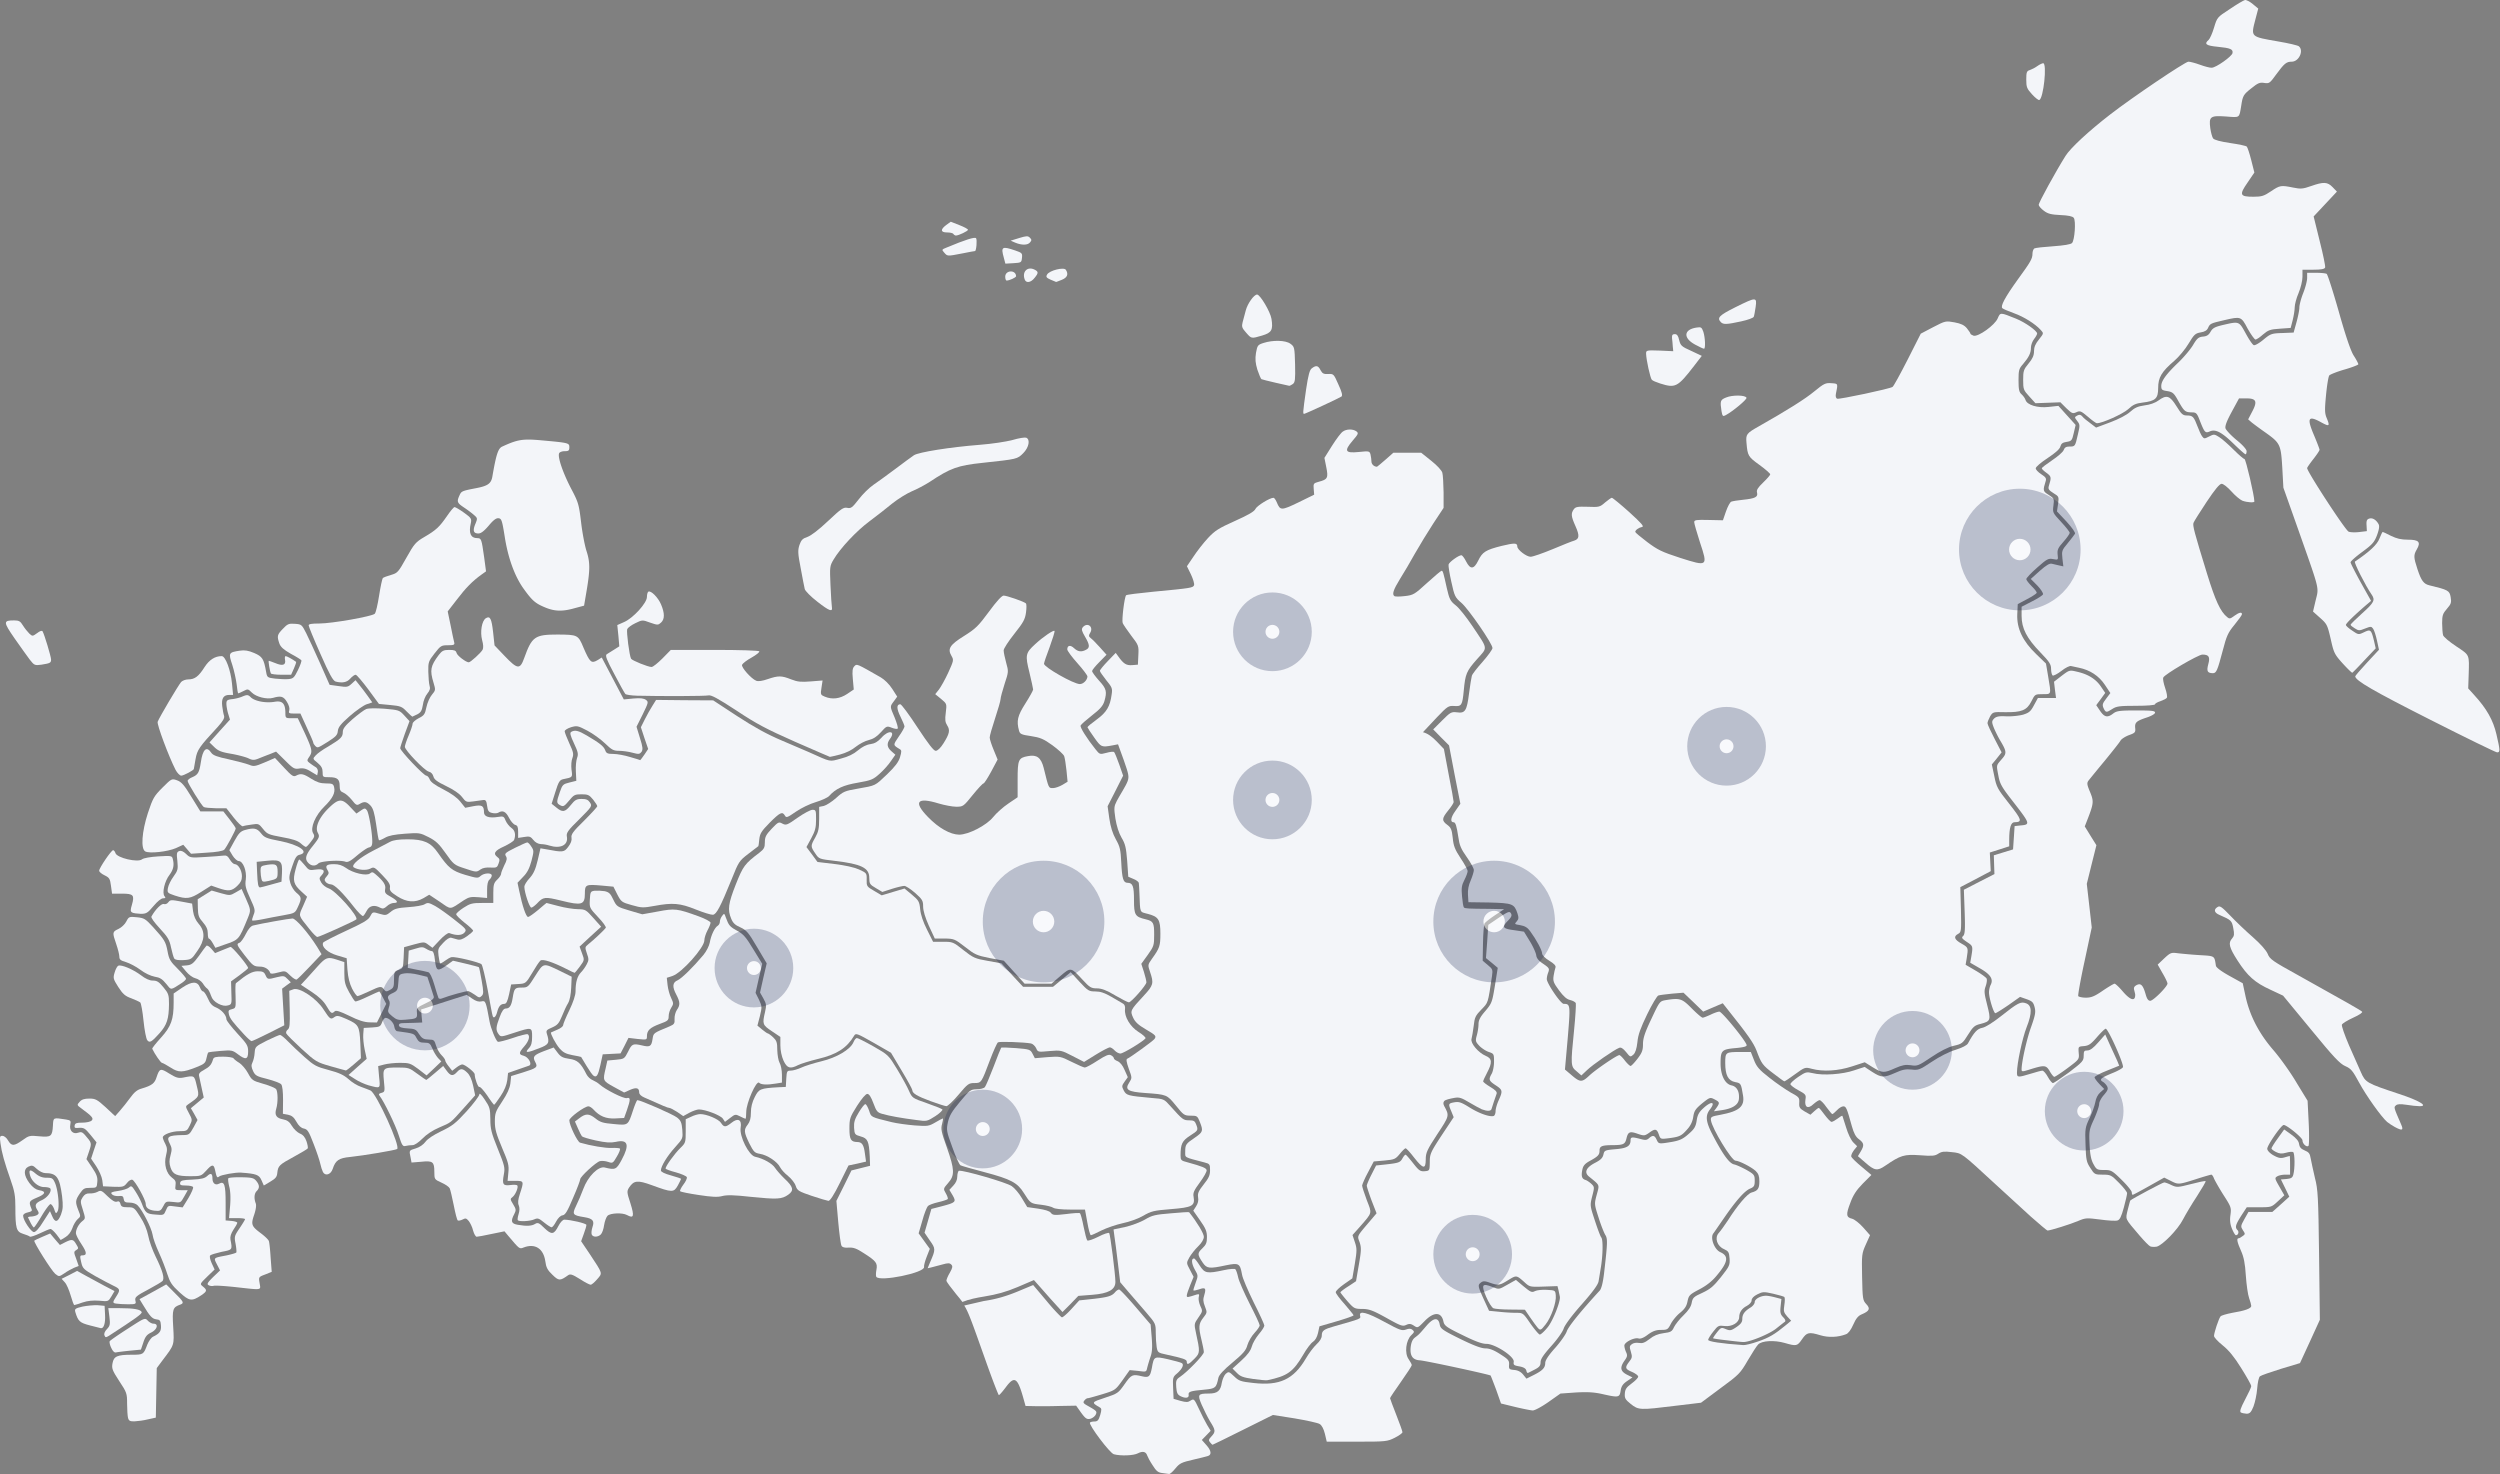 <svg width="1265" height="746" fill="none" xmlns="http://www.w3.org/2000/svg"><rect width="100%" height="100%" fill="#808080" stroke="none"/><path d="M74.519 526.343c-.55-.629-1.413-5.028-1.885-9.741-.47-4.792-1.256-8.956-1.648-9.348-.472-.393-2.513-1.336-4.554-2.121-3.141-1.1-4.319-2.2-6.596-5.735-2.591-4.085-2.67-4.478-1.806-7.384.471-1.65 1.335-3.221 1.885-3.378 1.57-.629 7.302 1.807 11.228 4.713 2.434 1.886 4.475 2.828 6.203 2.828 2.12 0 3.062.629 5.339 3.378 2.59 3.142 2.826 3.849 2.826 8.484-.078 7.542-1.02 10.527-4.79 14.769-4.082 4.556-5.024 5.027-6.202 3.535zm-7.695-64.652c-.864-.55-.864-1.257-.078-3.849 1.413-4.949.785-5.656-5.025-5.656h-5.026l-.55-4.007c-.47-3.535-.784-4.085-3.218-5.263-1.492-.707-2.748-1.728-2.748-2.357 0-1.335 6.124-10.369 7.066-10.369.393 0 .942.707 1.178 1.493.785 2.435 11.306 4.87 13.426 3.142.707-.629 4.24-1.257 8.245-1.493 6.438-.393 6.91-.314 7.302 1.179.864 3.142.392 5.42-1.57 8.091-2.513 3.142-3.926 9.269-2.592 10.841.707.864.55 1.099-.706 1.099-.943 0-2.905 1.571-4.868 3.928-2.984 3.535-3.612 3.928-6.517 3.928-1.806-.079-3.77-.314-4.319-.707zm155.779-5.342l-5.417-3.614-2.906 1.729c-4.318 2.435-8.48 2.121-13.269-.943-3.298-2.121-3.926-2.828-3.69-4.478.235-1.414-.629-2.906-3.848-6.206-4.004-4.163-4.24-4.32-6.124-3.299-2.042 1.021-6.125.707-8.323-.628-1.649-1.1 3.062-5.028 10.129-8.642 3.219-1.728 6.988-3.613 8.244-4.32 1.649-.864 4.397-1.257 8.873-1.257 8.087 0 11.699 1.571 15.31 6.834 5.34 7.699 7.067 9.113 13.82 11.155 5.967 1.728 6.438 1.807 7.773.55 1.806-1.571 5.653-1.728 5.653-.236 0 .629-.55 1.572-1.178 2.121-.785.629-1.177 2.357-1.177 5.107v4.163l-4.397-.393c-3.691-.314-4.869-.078-7.303 1.493-7.537 5.027-6.202 4.949-12.17.864z" fill="#F3F5F9"/><path d="M88.416 453.128c-3.69-1.257-3.847-1.414-3.454-3.77.235-1.414 1.492-4.007 2.826-5.814 2.199-3.063 2.356-3.692 1.963-7.855-.47-3.849-.314-4.556.864-5.028.942-.393 2.12.079 3.533 1.414 1.963 1.964 2.356 2.043 9.501 1.571 4.083-.235 8.244-.55 9.344-.707 1.57-.235 2.277.236 3.297 1.964.785 1.336 1.885 2.357 2.513 2.357 1.727 0 3.612 3.142 3.612 6.127 0 1.964-.628 3.221-2.434 4.949-2.749 2.593-4.476 2.75-9.501 1.022l-3.612-1.257-5.103 3.22c-5.497 3.535-7.381 3.771-13.349 1.807zm90.688 5.813c-5.967-7.62-9.971-11.469-11.699-11.469-.863 0-2.041-.55-2.591-1.178-.785-1.022-.707-1.493.471-2.828 1.178-1.336 1.257-1.886.471-3.143-1.413-2.278-.549-3.063 3.298-3.063 2.277 0 4.083.55 5.967 1.885 3.455 2.592 10.443 4.242 12.171 2.828 1.02-.864 1.491-.785 2.905.471 3.926 3.378 5.26 5.342 4.789 7.463-.314 1.807.079 2.357 2.827 3.85 3.612 2.042 4.083 3.142 1.492 3.142-.942 0-2.513.707-3.455 1.649-1.413 1.257-2.041 1.414-3.298.786-2.983-1.65-5.496-1.1-6.831 1.414-.628 1.257-1.492 2.514-1.884 2.749-.393.236-2.513-1.806-4.633-4.556zm-95.006 38.885c-1.963-2.435-3.22-3.221-5.81-3.613-2.042-.393-4.947-1.729-7.302-3.535-2.12-1.571-5.418-3.3-7.224-3.85-2.748-.785-3.376-1.335-3.376-2.749 0-1.021-.707-3.849-1.57-6.363-2.042-5.97-2.042-6.206 1.177-7.699 1.492-.707 3.298-2.435 3.926-3.77 1.256-2.436 1.492-2.514 5.34-2.121 3.768.392 4.318.785 8.243 5.027 5.81 6.442 6.36 7.306 7.303 12.334.706 3.849 1.334 5.027 5.103 8.719 2.356 2.357 4.24 4.635 4.24 5.028 0 .393-.942 1.335-2.12 2.121-5.967 3.849-5.26 3.771-7.93.471zm26.382 10.056c-1.963-1.021-3.141-2.357-3.769-4.242-.471-1.492-1.334-3.064-1.806-3.378-.549-.314-1.57-1.492-2.277-2.671-.785-1.178-2.434-2.278-3.769-2.592-1.334-.314-3.376-1.807-4.71-3.456l-2.356-2.829 2.748-.235c2.356-.236 3.298-.943 6.046-4.714 1.727-2.513 3.455-4.791 3.847-5.184.314-.393 1.492.314 2.513 1.492l1.884 2.2 3.455-1.414c1.884-.707 3.847-1.493 4.319-1.728.785-.315 8.951 9.505 8.951 10.683 0 .236-1.963 1.886-4.319 3.614l-4.318 3.142.157 5.813c.235 5.656.157 5.892-1.806 6.363-1.257.393-2.984.079-4.79-.864zm21.828-63.081c-.236-.943-.471-2.828-.471-4.164 0-2.356.235-2.513 3.455-3.063 4.475-.629 5.182-.157 5.182 3.613 0 3.457-.157 3.535-4.476 4.556-2.983.629-3.297.55-3.69-.942z" fill="#F3F5F9"/><path d="M127.597 465.776c-.157-.236.157-1.493.706-2.828.943-2.278.786-2.907-1.727-8.406-2.277-5.027-2.67-6.441-2.198-9.583.549-4.321-1.414-9.27-3.612-9.27-.707 0-2.12-1.257-3.062-2.75l-1.649-2.749 2.591-4.713c2.12-3.85 3.062-4.871 5.339-5.499 4.475-1.257 6.046-.943 8.087 1.649 1.728 2.2 2.748 2.593 9.579 3.928 9.815 1.886 15.233 5.735 9.815 6.992-1.413.314-2.198 1.571-3.612 5.813-1.649 4.713-1.727 5.813-.942 8.484.471 1.65 1.885 3.928 3.141 4.949 2.591 2.121 2.669 2.828.706 7.07-1.413 3.142-1.57 3.221-7.223 4.242-3.219.55-8.009 1.493-10.679 2.042-2.669.55-5.025.786-5.26.629zm9.736-18.225l5.104-1.414.235-4.242c.314-6.206-.549-6.992-7.302-6.363l-5.496.55.235 5.499c.236 5.813.55 7.462 1.492 7.462.393 0 2.905-.707 5.732-1.492zm-49.152 37.471c-.392-.55-1.099-3.142-1.649-5.656-.785-3.849-1.648-5.263-5.731-9.662-2.749-2.986-4.554-5.421-4.162-5.971 2.042-3.692 5.182-6.755 6.282-6.284.706.236 1.648-.079 2.277-.943.942-1.257 1.492-1.257 6.517-.314l5.496 1.021.47 3.849c.394 2.593 1.336 4.635 2.828 6.363 3.454 3.928 3.219 8.327-.707 13.826-2.827 4.164-3.062 4.321-6.988 4.557-2.67.157-4.24-.158-4.633-.786zm58.653 8.562c-2.434-2.435-2.513-2.435-6.124-1.492-2.591.707-3.848.785-4.005.157-.628-1.807-2.748-3.142-5.103-3.142-3.22-.079-3.612-.314-7.931-5.892-3.926-5.106-4.161-5.577-2.434-6.206.628-.236 2.042-2.199 3.141-4.399 1.256-2.514 2.591-4.085 3.769-4.321 4.161-1.021 18.373-3.535 19.865-3.535 1.649 0 8.009 7.306 12.406 14.298l2.277 3.77-5.811 6.128c-3.219 3.456-6.203 6.363-6.752 6.677-.471.236-1.963-.707-3.298-2.043zm-73.336-62.766c-2.355-1.335-1.727-9.976 1.335-19.403 2.513-7.541 3.062-8.563 7.38-12.883 4.633-4.635 4.712-4.635 7.382-3.692 2.198.785 3.611 2.356 7.223 8.327l4.554 7.384h11.621l3.14 4.006c1.728 2.2 3.141 4.242 3.141 4.635 0 .864-4.632 9.505-5.81 10.762-.628.629-4.005 1.257-8.873 1.493l-7.93.55-1.963-2.279-1.963-2.278-3.769 1.729c-4.161 1.806-13.426 2.828-15.468 1.649z" fill="#F3F5F9"/><path d="M123.514 523.436c-5.81-6.285-7.145-8.013-7.695-10.213-.392-1.806-.235-2.199 1.571-2.592 1.963-.55 1.963-.628 1.806-6.677-.157-3.378-.079-6.285.157-6.442 5.653-4.635 8.323-6.049 11.071-6.049 2.434 0 3.219.315 3.926 1.964 1.02 2.2 1.099 2.278 5.81 1.022 3.298-.786 3.769-.707 5.261.864l1.727 1.728-2.199 1.571-2.198 1.65.55 9.269.549 9.27-7.93 4.006c-4.397 2.2-8.244 4.007-8.637 4.007-.314 0-2.041-1.493-3.769-3.378zm28.659-96.702c-1.492-1.336-4.161-2.2-9.5-3.143-6.832-1.257-7.538-1.571-9.58-4.163-2.12-2.671-2.355-2.75-5.731-2.2-1.963.236-4.005.629-4.476.864-.55.158-2.591-1.806-4.632-4.399l-3.691-4.713h-5.26c-2.984-.079-5.732-.314-6.203-.628-1.178-.786-8.166-12.098-8.166-13.198 0-.55 1.1-1.414 2.355-1.885 2.906-1.257 3.534-2.357 4.319-7.463.942-6.677 2.905-8.484 5.261-4.949.863 1.335 2.983 2.121 8.951 3.378 4.239.943 8.872 2.199 10.285 2.749 2.199.943 2.984.864 7.774-1.178l5.26-2.278 4.554 4.87c3.926 4.242 4.79 4.792 6.125 4.085 2.355-1.257 3.69-1.021 7.694 1.571 2.748 1.729 4.633 2.357 7.381 2.357 3.219 0 3.769.236 4.161 1.885.707 2.828-.706 5.656-4.868 9.741-4.632 4.478-7.38 10.998-5.731 13.59.863 1.415.706 1.964-1.1 4.242-1.099 1.493-2.277 2.75-2.591 2.671-.314 0-1.492-.785-2.591-1.806zm-44.519 50.511c-.707-1.257-1.571-2.278-1.885-2.278-.392 0-.628-1.257-.628-2.749 0-1.964-.706-3.535-2.434-5.499-2.12-2.436-2.512-3.457-2.591-7.306l-.078-4.399 3.533-2.2 3.533-2.199 4.633 1.335c4.554 1.257 4.711 1.257 7.537-.393l2.984-1.728 2.199 4.949c2.512 5.656 2.512 5.813.942 9.741-4.633 11.234-4.397 10.919-11.935 13.512l-4.475 1.571-1.335-2.357zm48.916-7.149c-5.81-7.305-5.575-6.363-3.219-11.626l2.041-4.713-2.826-2.593c-4.083-3.692-4.554-5.498-2.984-11.312.707-2.749 1.57-4.949 1.806-4.949s1.492 1.257 2.748 2.828c2.12 2.671 2.434 2.75 5.575 2.278 4.004-.549 5.182.472 3.062 2.829-1.335 1.414-1.335 1.728-.236 3.692.629 1.178 2.356 2.513 3.769 2.985 3.534 1.1 15.311 14.375 13.976 15.711-.785.786-18.844 8.955-19.707 8.877-.472 0-2.277-1.807-4.005-4.007zm-70.274 70.073c-1.963-1.257-3.847-2.279-4.318-2.357-.628 0-3.69-4.478-4.947-7.149-.078-.314 1.885-2.828 4.476-5.656 5.103-5.656 6.36-9.191 6.36-17.753v-4.557l4.397-2.985c4.946-3.299 7.695-3.299 8.951 0 .392 1.1 1.099 1.964 1.57 1.964.471 0 1.492 1.571 2.356 3.457 1.099 2.592 2.198 3.849 4.161 4.635 2.827 1.178 5.261 3.927 5.261 5.97 0 .707 2.512 3.849 5.496 7.148 4.947 5.342 5.496 6.206 5.496 9.191 0 4.085-1.256 4.4-5.339 1.257-2.513-1.885-3.062-2.042-8.558-1.571-3.22.236-6.046.629-6.282.786-.235.235-.628 1.649-.942 3.063-.471 2.279-1.099 2.828-5.104 4.4-6.988 2.749-8.95 2.828-13.034.157z" fill="#F3F5F9"/><path d="M155.863 436.474c-1.727-1.885-1.178-4.006 2.277-8.248 3.533-4.478 3.69-4.871 2.67-6.835-1.492-2.749.549-7.541 5.26-12.254 5.261-5.185 6.988-5.264 11.15-.786l3.141 3.3 2.198-1.493c1.963-1.336 2.199-1.336 3.141-.079.942 1.336 2.669 11.234 2.669 15.712 0 2.042-.392 2.749-1.806 3.063-.942.236-3.611 2.121-5.967 4.085-3.298 2.828-4.632 3.535-5.889 3.064-2.826-.943-12.327-.314-13.583.864-1.571 1.571-3.691 1.414-5.261-.393zM15.552 618.882a121.571 121.571 0 00-1.335-2.749c-.157-.315.55-.55 1.57-.55 1.021-.079 2.356-.393 2.984-.786.943-.628 1.021-1.021.236-2.356-1.649-2.593-1.178-3.614 2.041-5.107 2.984-1.335 5.261-4.477 4.397-5.97-.314-.393-1.648-.707-3.14-.707-2.984 0-6.36-2.906-7.145-6.127-.707-2.75.157-2.985 2.826-.707 1.806 1.492 3.377 2.121 5.575 2.121 2.827 0 3.22.235 4.319 2.749 1.57 3.771 2.355 12.334 1.256 14.219-.785 1.335-.942 1.257-1.728-1.1-.55-1.414-1.334-2.514-1.884-2.514-.471 0-2.434 2.593-4.397 5.892-1.884 3.221-3.69 5.892-4.004 5.892-.236 0-.943-1.021-1.57-2.2zm103.329 32.365c-5.182-.55-10.05-.864-10.756-.629-.786.236-1.885.079-2.592-.314-.942-.55-.549-1.257 2.277-4.085l3.534-3.378-1.571-3.063c-1.727-3.457-1.963-3.221 4.947-4.557 2.513-.55 4.711-1.178 4.868-1.492.157-.236 0-2.278-.393-4.399-.706-3.614-.549-4.007 2.042-7.856 1.492-2.2 2.748-4.242 2.748-4.556 0-.315-1.806-.55-4.004-.55h-4.083l.549-6.285c.314-4.006.157-7.462-.471-9.741-.471-1.963-.706-3.849-.392-4.163.392-.314 3.376-.55 6.674-.471 5.182.078 6.203.392 7.38 1.806 1.728 2.121 1.806 3.614.236 5.185-1.256 1.257-1.413 3.692-.471 6.206.392.943.078 3.142-.785 5.735-1.728 5.027-1.414 5.813 3.533 9.505 1.963 1.492 3.769 3.221 3.926 3.928.235.707.628 4.399.863 8.327l.55 7.148-3.298 1.336c-3.297 1.257-3.376 1.257-2.826 4.399.549 3.692 1.727 3.535-12.485 1.964zm-62.578 30.794c-.707-1.414-1.02-2.985-.785-3.377.314-.472 4.397-3.3 9.186-6.364 8.48-5.498 8.637-5.577 10.05-4.084.786.864 2.12 1.571 2.906 1.571 2.748 0 1.884 2.985-1.178 4.477-2.12 1.022-2.984 2.043-3.926 4.949l-1.256 3.693-5.653.549c-3.063.315-6.203.707-6.91.865-.785.235-1.649-.55-2.434-2.279z" fill="#F3F5F9"/><path d="M64.783 717.47c-.236-.943-.471-4.242-.471-7.227 0-5.185-.157-5.656-4.005-11.47-3.533-5.42-3.847-6.363-3.376-8.955.628-3.535 2.356-4.321 9.736-4.321 5.889 0 5.968-.078 7.852-5.106.707-1.728 1.963-3.535 2.905-4.006 3.455-1.65 4.24-2.907 4.004-5.735-.156-2.435-.55-2.906-2.355-3.063-2.12-.315-3.22-1.493-6.752-7.385l-1.728-2.828 6.753-3.692 6.752-3.77 4.24 4.242c4.633 4.556 4.947 5.184 2.905 5.97-3.847 1.335-4.161 2.278-3.612 11.233.55 9.427.629 9.034-5.339 16.89l-2.983 4.006-.236 12.491-.235 12.569-3.926.864c-2.12.55-5.183.942-6.753 1.021-2.356.079-2.984-.236-3.376-1.728z" fill="#F3F5F9"/><path d="M52.848 675.678c-.314-.786.157-2.042 1.257-3.142 1.57-1.65 1.727-2.436 1.256-6.285l-.55-4.32h5.81c7.067 0 10.522.628 11.071 1.964.315.864-2.905 3.142-16.567 12.019-1.57.942-1.806.942-2.277-.236zm-17.117-20.267c-.785-2.671-2.041-5.656-2.983-6.599l-1.57-1.728 3.925-1.964 3.926-2.042 4.24 2.356c2.277 1.257 6.517 3.535 9.422 5.106l5.26 2.75-1.57 2.671c-1.57 2.592-1.57 2.671-6.124 2.199-3.14-.235-5.81 0-8.401.865-2.042.707-3.926 1.335-4.24 1.335-.314 0-1.1-2.2-1.885-4.949zm55.041-1.572c-3.847-3.535-4.79-5.027-6.124-9.191-.864-2.749-2.748-7.62-4.24-10.84-1.492-3.221-2.984-7.306-3.22-9.113-.55-3.378-5.103-12.333-7.537-14.768-.785-.864-2.513-1.414-4.083-1.414-2.199 0-2.748-.315-2.984-1.807-.157-1.414-.628-1.728-2.67-1.493-1.413.079-2.826-.314-3.297-.942-.785-.864-.236-1.179 3.14-1.65 2.278-.314 4.79-1.1 5.497-1.728 1.177-1.1 1.492-.864 3.376 2.121 1.178 1.806 2.513 4.399 3.062 5.813 1.806 4.87 2.434 5.42 6.91 5.734 4.24.393 4.318.315 5.339-2.121 1.02-2.435 1.1-2.513 4.711-1.963l3.769.471 2.905-4.713c1.57-2.671 2.67-5.185 2.356-5.578-.236-.471-1.885-.786-3.612-.786-2.591 0-3.141-.235-2.905-1.414.235-1.099 1.256-1.414 6.124-1.571 4.554-.235 6.281-.628 7.538-1.806 1.806-1.729 2.669-1.336 2.669 1.178 0 2.514 1.492 3.692 3.376 2.671 2.67-1.414 3.298.393 3.298 9.819v8.799l2.984.235c1.57.157 2.905.55 2.905.943 0 .393-.864 1.964-1.963 3.535-1.256 1.964-1.727 3.535-1.492 4.949 1.021 5.185 1.099 5.185-4.397 6.206-2.748.628-5.417 1.414-5.81 1.807-.471.392-.157 1.964.707 3.927l1.491 3.221-3.768 3.614c-3.769 3.692-3.769 3.692-2.12 5.027 2.198 1.807 2.12 2.357-.864 4.4-4.868 3.22-6.046 2.985-11.071-1.572zm-62.814-9.268c-1.806-1.414-11.15-16.262-10.6-16.811.157-.158 2.042-1.1 4.162-1.964l3.847-1.65 2.434 2.907 2.513 2.906 2.59-1.335c3.534-1.729 4.162-1.65 5.654.942 1.256 2.043 1.256 2.2 0 2.985-1.256.786-1.256 1.1 0 4.4l1.256 3.613-2.355.943c-1.257.55-3.534 1.807-4.947 2.828-2.59 1.728-2.67 1.728-4.554.236z" fill="#F3F5F9"/><path d="M28.586 624.616c-1.177-1.492-2.512-2.749-3.062-2.749-.471 0-2.905 1.021-5.34 2.2-2.512 1.178-4.789 1.964-5.103 1.649-.314-.314-1.884-.942-3.454-1.414-3.377-1.099-3.848-2.671-3.848-13.59 0-5.577-.392-8.013-2.434-13.747-3.14-8.956-4.475-13.747-5.104-18.461-.47-3.378-.314-3.771 1.021-3.771.785 0 2.12 1.022 2.827 2.357 1.806 2.985 2.983 2.907 7.302-.157 3.22-2.357 3.69-2.435 8.48-1.964 5.967.55 6.595.079 6.91-5.42.235-4.242 0-4.085 6.673-3.064 2.277.393 2.513.629 2.12 2.592-.628 2.986 1.414 5.028 3.926 4.085 1.492-.55 2.199-.314 3.377 1.022 3.611 4.163 3.611 4.163 2.198 8.405l-1.335 3.928 2.905 4.32c2.277 3.378 2.827 4.949 2.591 7.228-.235 2.906-.314 2.985-3.533 2.985-2.984 0-3.533.314-5.34 2.906-2.276 3.378-2.355 4.242-.706 8.484 1.257 2.985 1.178 3.143-.392 4.478-.864.786-2.12 2.828-2.67 4.556-.707 1.964-1.963 3.614-3.533 4.557l-2.356 1.414-2.12-2.829zm-6.674-6.52l3.377-5.263 1.099 2.514c1.413 3.456 2.905 3.221 4.475-.786 1.021-2.828 1.1-4.399.55-9.269-1.256-9.663-2.748-11.705-8.558-11.705-1.1 0-2.984-.943-4.24-2.121-1.885-1.807-2.434-1.964-4.162-1.178-2.67 1.256-2.512 4.399.471 8.405 1.65 2.121 3.14 3.221 4.79 3.535 3.769.55 3.455 1.964-1.02 3.771-4.084 1.728-4.24 2.042-2.749 5.734.471.943 0 1.336-1.806 1.729-1.492.314-2.434.942-2.434 1.728 0 2.199 4.004 8.248 5.496 8.248.864 0 2.67-1.964 4.711-5.342zm23.556 52.555c-5.183-1.336-5.968-2.121-7.381-6.835-.393-1.492 0-1.807 3.612-2.671 2.277-.471 5.732-.785 7.694-.707l3.534.314.235 4.557c.236 4.163-.628 6.991-2.12 6.756-.235-.079-2.748-.707-5.574-1.414z" fill="#F3F5F9"/><path d="M59.051 659.653c-2.198-.236-2.198-.628-.235-3.614 2.12-3.299 2.041-3.849-1.335-5.42-1.649-.785-5.81-2.985-9.343-4.949-5.89-3.378-6.36-3.849-7.067-7.07-.707-2.985-.628-3.378.55-3.378 2.512 0 2.355-1.492-.393-5.656-1.57-2.278-2.827-4.792-2.827-5.577 0-1.964 1.414-4.635 3.298-6.128 1.57-1.257 1.57-1.335.236-5.656-1.335-4.163-1.335-4.477-.079-6.441.942-1.414 1.885-1.964 3.455-1.886 1.178.079 2.984-.235 4.004-.785 1.65-.943 2.12-.786 5.104 2.199 2.356 2.278 3.769 3.064 4.711 2.75.942-.393 1.492-.079 1.806 1.1.314 1.414 1.02 1.728 3.69 1.728 3.062 0 3.376.157 6.282 4.792 2.041 3.063 3.454 6.52 4.083 9.584.47 2.67 2.198 7.384 3.69 10.447 3.612 7.306 4.79 11.391 3.455 12.569-.471.472-3.377 2.2-6.439 3.85-7.066 3.77-7.616 4.242-7.145 6.206.393 1.492.079 1.649-3.69 1.649-2.277 0-4.868-.157-5.81-.314zm19.001-47.055c-2.905-.393-4.318-1.493-4.318-3.457 0-2.042-5.34-11.626-6.753-12.176-.628-.236-1.884.471-2.748 1.65-1.57 1.964-2.041 2.042-6.831 1.885l-5.26-.236-.393-3.142c-.236-1.728-1.65-4.87-3.063-6.991l-2.59-3.85 1.334-4.084 1.414-4.164-2.906-3.613c-3.062-3.693-3.454-3.928-6.595-3.693-1.413.158-1.806-.157-1.57-1.256.235-1.179 1.02-1.415 3.925-1.415 2.042 0 4.162-.471 4.712-1.099 1.099-1.1.078-2.2-5.261-6.128-2.277-1.649-2.277-1.728-.864-3.299 1.1-1.257 2.434-1.65 4.947-1.65 3.062 0 3.926.472 8.244 4.399l4.79 4.478 2.434-2.749c1.334-1.493 3.69-4.478 5.182-6.52 2.041-2.828 3.533-4.085 5.889-4.714 5.025-1.492 6.517-2.592 7.459-5.734 1.492-4.478 1.963-4.635 6.438-1.807 3.455 2.121 4.554 2.435 6.91 2.042 5.889-1.178 5.732-1.257 6.988 4.164 1.335 5.499 1.413 5.342-4.24 9.269-1.57 1.1-1.57 1.1.236 4.478 1.805 3.378 1.805 3.457.47 6.285-1.334 2.749-1.57 2.906-5.181 2.906-3.926 0-8.48 1.728-8.48 3.142 0 .472.55 1.964 1.256 3.221 1.02 2.043 1.1 3.064.392 5.892-1.177 4.478.157 9.191 3.063 11.312 1.649 1.178 2.041 1.964 1.727 3.849-.314 2.357-.236 2.435 2.984 2.435h3.219l-1.806 3.221c-1.806 3.221-1.806 3.221-5.496 2.75-3.533-.393-3.848-.315-4.947 1.885-1.413 2.671-1.727 2.828-4.71 2.514z" fill="#F3F5F9"/><path d="M132.308 597.2c-1.178-2.749-2.591-3.299-10.286-3.849-2.591-.235-10.128 1.1-11.149 1.964-1.021.864-1.256.471-2.12-3.535-.628-2.828-1.571-2.671-4.476.629-2.355 2.592-2.669 2.749-7.773 2.749-7.145 0-9.03-.864-10.207-4.399-.707-2.2-.707-3.614 0-6.206.785-2.828.706-3.771-.393-5.892-1.806-3.535-.864-4.163 6.517-4.32 3.22 0 3.455-.236 5.496-3.85l2.042-3.77-1.649-2.985-1.727-2.985 3.219-2.671 3.298-2.75-1.021-4.635c-.55-2.592-1.178-5.341-1.335-6.206-.314-1.178.314-1.963 2.513-3.142 2.826-1.571 3.69-2.514 4.554-5.342.314-1.099 1.334-1.335 5.103-1.335 2.591 0 4.947.393 5.261.864.235.393 1.57 1.493 2.905 2.278 1.256.786 3.298 3.142 4.397 5.185 1.963 3.613 2.277 3.849 7.773 5.42 3.141.864 6.046 2.121 6.517 2.75.864 1.492.942 6.756 0 9.898-.942 3.221.079 4.713 3.534 5.342 2.041.392 3.219 1.256 4.397 3.299.942 1.571 2.748 3.299 4.004 3.849 1.649.629 2.67 1.885 3.376 3.928.55 1.65.864 3.299.628 3.614-.157.314-3.297 2.199-6.909 4.163-7.538 4.085-8.088 4.635-8.48 8.17-.157 2.042-.864 2.906-3.533 4.477l-3.298 1.964-1.178-2.671zM277.88 427.833c-1.1-.392-2.984-.707-4.162-.707-1.413-.078-2.905-.864-3.847-2.121-1.414-1.728-1.963-1.964-4.633-1.492l-3.062.471v-3.064c0-2.435-.314-3.22-1.492-3.535-.864-.235-2.277-1.885-3.141-3.613-1.648-3.221-3.219-3.928-5.496-2.514-.549.314-1.963.393-3.14.079-1.649-.393-2.12-1.1-2.435-3.614-.314-2.514-.706-3.064-1.962-2.907-.864.158-3.141.472-5.104.707-3.376.472-3.69.315-5.653-2.278-1.335-1.728-4.24-3.692-8.009-5.499-4.554-2.199-6.046-3.299-6.439-4.87-.314-1.178-1.177-2.2-2.355-2.435-2.199-.55-12.092-10.841-12.092-12.569 0-.629.864-3.3 1.963-5.813 1.099-2.593 1.963-5.185 1.963-5.892 0-.629 1.413-1.885 3.062-2.75 2.748-1.335 3.219-2.042 3.926-5.577.471-2.278 1.727-5.106 2.827-6.363 1.806-2.2 1.884-2.357.785-5.97-1.963-6.442-1.57-8.484 2.669-14.14 1.649-2.121 2.435-2.514 5.261-2.514 2.591 0 3.376.314 3.691 1.492.314 1.414 4.789 4.792 6.202 4.792.864 0 6.125-4.792 6.988-6.363.472-.942.393-2.592-.235-4.87-1.099-4.164-.157-9.82 1.884-11.077 2.12-1.335 2.905.079 3.691 7.228l.706 6.52 5.025 5.263c6.596 6.913 7.852 7.07 9.972 1.178 3.926-10.919 5.339-11.94 16.96-11.94 10.129.078 10.364.157 13.034 6.598 3.219 7.463 4.004 8.17 6.988 6.442l2.277-1.414 5.575 10.605 5.574 10.605 4.869-.471c3.533-.314 5.26-.079 6.359.707 1.335 1.021 1.257 1.335-1.648 7.306l-3.141 6.284 1.727 5.656c1.492 4.713 1.571 5.892.785 7.07-.942 1.178-1.413 1.257-4.632.393-1.963-.55-5.025-.943-6.831-.943-2.67 0-3.69-.55-6.988-3.77-2.12-2.043-6.125-4.95-8.951-6.442-4.79-2.514-5.261-2.592-8.245-1.728-1.805.55-3.219 1.492-3.219 2.042 0 .55 1.1 3.378 2.356 6.128 2.041 4.399 2.277 5.42 1.57 7.384-.549 1.257-.707 3.849-.471 5.891.55 4.007.707 3.85-4.318 4.871-1.649.393-2.277 1.335-3.848 6.442l-1.884 5.97 2.355 1.885c3.141 2.592 4.397 2.435 7.302-1.178 2.12-2.671 2.984-3.142 5.497-3.142 2.355 0 3.297.392 4.24 1.806 1.177 1.807 1.02 2.043-5.418 8.484-5.732 5.578-6.596 6.913-6.282 8.642.864 4.399-3.14 6.441-8.95 4.634z" fill="#F3F5F9"/><path d="M402.173 375.279c-14.369-6.363-19.472-9.034-29.601-15.79-9.265-6.049-12.72-7.934-14.055-7.62-1.57.393-23.791.472-36.118.157-2.905-.078-5.575-.471-5.967-.864-.393-.393-2.905-4.949-5.575-10.055-4.004-7.463-4.711-9.427-3.847-10.055.628-.393 2.277-1.414 3.769-2.357l2.591-1.649-.471-5.421-.55-5.342 3.376-1.492c4.633-1.964 11.621-9.663 11.621-12.726 0-1.179.314-2.435.706-2.671 1.257-.786 4.947 2.906 6.439 6.441 1.884 4.478 1.884 7.463 0 9.191-1.492 1.336-1.727 1.336-5.575 0-3.847-1.414-3.926-1.414-7.459.315-1.963.942-3.769 2.278-4.083 2.985-.471 1.335 1.099 13.59 1.963 15.004.628.943 8.558 4.163 10.364 4.163.707 0 3.141-1.963 5.497-4.32l4.24-4.321h22.22c12.327 0 22.299.315 22.535.707.314.393-1.492 1.807-3.848 3.143-2.434 1.335-4.554 2.985-4.868 3.692-.471 1.257 4.633 7.07 7.224 8.091 1.02.393 3.14.079 5.81-.864 5.339-1.807 6.91-1.807 11.856.157 3.219 1.257 4.947 1.414 9.893 1.021l5.968-.471-.55 3.613c-.55 3.457-.471 3.693 1.649 4.557 3.769 1.571 7.616 1.099 11.306-1.336l3.377-2.278-.471-5.263c-.393-4.164-.157-5.578.785-6.52 1.256-1.336 1.099-1.336 13.348 5.656 1.884 1.1 4.318 3.456 5.81 5.813l2.513 3.928-1.649 2.278c-2.12 2.828-2.12 2.514.392 8.405 1.1 2.75 1.806 5.185 1.492 5.499-.314.314-1.649.079-3.062-.471-2.434-.943-2.591-.864-5.418 2.278-2.041 2.278-3.926 3.456-6.203 4.006-1.805.393-4.711 1.964-6.517 3.378-1.962 1.65-5.025 3.142-8.008 3.928-2.67.707-4.947 1.178-5.104 1.178-.157 0-8.166-3.535-17.745-7.698zm11.463-70.779c-3.376-2.592-6.203-5.498-6.438-6.441-.236-1.021-1.178-5.735-2.042-10.527-1.491-7.62-1.491-9.112-.628-11.783.864-2.514 1.649-3.299 4.083-4.085 1.806-.628 5.81-3.692 10.443-8.091 6.595-6.206 7.773-6.992 9.658-6.599 1.884.393 2.512-.078 5.81-4.32 1.963-2.593 5.261-5.814 7.302-7.228 2.042-1.414 7.067-5.027 11.15-8.091 4.083-3.142 8.401-6.206 9.5-6.991 2.434-1.571 18.295-4.085 33.213-5.264 6.203-.471 13.427-1.571 16.646-2.435 3.141-.943 6.203-1.414 6.909-1.178 2.199.864 1.414 4.949-1.491 7.855-2.984 2.986-2.984 2.986-20.494 4.871-12.719 1.335-16.331 2.671-26.853 9.662-2.434 1.571-6.595 3.771-9.108 4.792-2.512 1.1-6.988 3.849-9.814 6.128-2.827 2.356-8.009 6.363-11.464 8.955-6.595 4.87-14.84 13.669-18.216 19.403-1.963 3.3-1.963 3.692-1.57 12.962.235 5.263.549 10.212.706 11.076.472 2.671-1.256 2.043-7.302-2.671zm104.9-163.003c-1.492-3.849 1.178-6.756 4.711-5.185 2.277 1.1 2.356 1.729.236 4.321-1.806 2.357-4.24 2.749-4.947.864zm13.034 0c-2.12-.943-2.434-1.414-1.728-2.592 1.1-2.043 8.559-3.928 9.501-2.357 1.413 2.199.707 3.928-2.041 5.027-1.492.629-2.827 1.1-2.906 1.1-.157-.078-1.413-.55-2.826-1.178zm-22.927-1.493c0-3.377 5.417-3.613 5.496-.235 0 .628-3.376 2.199-4.79 2.199-.392 0-.706-.864-.706-1.964zm-.707-9.584c-1.57-5.577-.942-5.97 5.732-3.692 3.454 1.179 3.69 1.414 3.454 3.692-.235 2.436-.392 2.514-4.318 2.75l-4.083.235-.785-2.985zm-30.151-2.592c-1.335-1.492-1.335-1.571 1.257-2.592 9.422-3.928 14.133-5.421 14.839-4.714.629.708.157 6.521-.549 6.521-.157 0-2.984.471-6.36 1.178-7.695 1.493-7.538 1.493-9.187-.393zm35.961-5.028l-2.355-1.021 4.318-1.336c3.69-1.1 4.397-1.178 5.418-.157.942.943.942 1.336.078 2.357-1.177 1.492-4.24 1.492-7.459.157zm-31.328-4.399c-.236-.471-1.728-.785-3.219-.785-3.298 0-3.455-1.493-.393-3.771l2.277-1.65 4.397 1.729c2.434.942 4.318 1.963 4.318 2.356 0 .629-4.711 2.907-6.124 2.907-.393 0-1.021-.393-1.256-.786zM15.081 333.802c-1.256-1.65-4.71-6.52-7.694-10.762-5.81-8.406-5.81-9.113-.236-9.113 2.434 0 3.14.393 4.476 2.593.863 1.414 2.355 3.22 3.219 4.085 1.57 1.414 1.649 1.413 3.926-.236 1.413-1.1 2.434-1.414 2.748-.943.864 1.336 4.318 12.805 4.318 14.297 0 1.65-.392 1.886-4.79 2.593-3.454.471-3.69.392-5.967-2.514zM159.476 377.4c-.55-.549-.943-1.256-.943-1.571 0-.392-1.491-3.849-3.297-7.698l-3.22-7.07h-3.062c-2.748 0-3.062-.236-2.591-1.571.314-1.022-.157-2.671-1.178-4.321-1.727-2.828-2.983-3.221-7.066-2.042-3.062.864-8.48-.472-10.679-2.671-1.884-1.886-2.041-1.964-4.24-.786-1.256.629-2.434 1.179-2.669 1.179-.157 0-.55-2.043-.785-4.557-.314-2.435-1.257-6.913-2.199-9.819-2.041-6.128-1.884-6.363 3.769-7.227 2.513-.393 4.318-.079 7.302 1.178 4.162 1.807 4.868 2.907 6.046 9.584.471 2.749.628 2.906 4.554 3.378 2.199.235 5.261.392 6.753.235 2.434-.235 2.905-.707 4.789-4.556 1.178-2.435 1.963-4.635 1.728-4.949-.158-.314-2.513-1.807-5.34-3.299-3.69-2.121-5.182-3.457-5.81-5.264-1.256-3.692-1.099-4.399 1.806-7.384 2.355-2.514 3.062-2.749 6.124-2.514 3.298.236 3.455.393 5.654 4.714 1.256 2.514 4.397 9.348 7.066 15.318l4.79 10.841 4.554.628c4.24.629 4.711.55 6.595-1.178l1.963-1.807 1.885 2.357c1.02 1.257 2.983 3.771 4.24 5.577l2.355 3.3-2.827.942c-1.57.55-5.417 3.221-8.558 5.971-4.554 4.006-5.81 5.577-6.046 7.541-.157 2.043-1.021 2.907-4.946 5.42-5.418 3.378-5.261 3.3-6.517 2.121z" fill="#F3F5F9"/><path d="M205.722 359.961c-2.277-2.435-3.141-2.749-8.245-3.221l-5.731-.55-5.418-7.384c-2.984-4.006-5.889-7.384-6.36-7.384-.55 0-1.806.864-2.748 1.964-1.649 1.885-4.004 2.357-7.381 1.492-1.334-.392-3.14-3.613-7.694-13.983-3.298-7.384-5.968-13.904-5.968-14.454 0-.707 1.571-.942 5.339-.942 6.439 0 26.853-3.614 28.11-4.95.549-.549 1.492-4.634 2.198-9.191.707-4.556 1.571-8.484 1.885-8.876.392-.315 2.198-1.022 4.161-1.572 3.298-.942 3.69-1.414 7.773-8.719 3.926-6.992 4.711-7.934 9.03-10.448 6.046-3.535 7.695-5.106 11.542-10.684 1.649-2.435 3.376-4.477 3.769-4.477.471 0 2.591 1.256 4.789 2.828 3.691 2.67 3.926 3.063 3.455 5.341-1.178 4.949-.078 7.542 3.219 7.542 2.12 0 2.199.393 3.534 9.741l.942 7.07-2.199 1.571c-4.632 3.299-8.087 6.834-12.562 12.726l-4.633 5.97 1.492 7.149c.785 3.928 1.57 7.777 1.806 8.562.314 1.179-.157 1.414-3.219 1.414-3.298 0-3.691.236-6.753 4.164-3.062 3.928-3.219 4.478-3.141 9.269.079 2.75.314 5.892.628 6.992.472 1.414.157 2.514-1.099 4.006-1.021 1.179-2.041 3.771-2.277 5.735-.471 2.906-1.021 3.849-2.826 4.792-1.257.628-2.434 1.178-2.513 1.178-.157 0-1.492-1.257-2.905-2.671zm146.357 100.238c-8.009-3.221-11.699-3.536-20.964-1.807-5.654 1.021-6.439 1.021-11.385-.393-5.104-1.414-5.418-1.65-7.381-5.42l-1.963-3.928-5.889-.55c-8.166-.707-8.558-.55-8.558 4.163 0 5.578-1.649 6.049-11.935 3.457-8.401-2.043-9.108-1.964-12.327 1.492-1.099 1.1-2.356 2.043-2.827 2.043-.942 0-3.533-7.777-3.533-10.605 0-.786 1.178-2.75 2.669-4.321 2.042-2.278 2.984-4.477 4.083-9.034l1.414-6.049 2.826.472c8.637 1.649 9.108 1.571 11.228-1.257 1.335-1.728 1.885-3.299 1.649-4.556-.314-1.65.707-3.143 6.36-8.642 3.69-3.692 6.674-6.991 6.674-7.305 0-.393-.942-1.886-2.12-3.378-1.963-2.357-2.591-2.671-5.889-2.671-3.297 0-3.847.236-6.281 3.221-2.434 2.906-2.905 3.142-4.397 2.356-2.041-1.099-2.041-1.571-.236-6.755 1.257-3.693 1.649-4.007 4.869-4.792l3.454-.864-.235-4.714c-.157-2.514.157-5.656.628-6.913.707-1.885.471-2.985-1.57-7.305-1.885-4.007-2.199-5.342-1.414-5.814 1.806-1.099 3.612-.707 7.852 1.807 6.517 3.85 8.558 5.421 9.344 7.463.549 1.571 1.177 1.885 4.161 1.885 1.884 0 5.732.707 8.48 1.572 2.748.785 5.025 1.492 5.104 1.571.078 0 1.02-1.257 2.119-2.828l1.885-2.828-1.885-5.499-1.805-5.499 2.041-4.085c1.099-2.2 2.827-5.263 3.847-6.834l1.806-2.907 14.448.157 14.447.079 12.091 7.934c8.559 5.577 15.233 9.269 22.692 12.412 5.81 2.513 12.013 5.184 13.741 5.891 11.385 5.106 10.05 4.871 16.096 3.221 3.69-.943 6.438-2.278 8.637-4.163 2.041-1.729 4.318-2.907 6.281-3.143 2.199-.314 3.69-1.178 5.575-3.22 3.612-4.164 7.459-3.535 4.24.707-1.649 2.278-1.414 4.163.863 6.127l1.963 1.728-2.198 3.142c-1.178 1.807-3.769 4.714-5.732 6.442-3.298 2.985-4.24 3.378-10.992 4.556-7.381 1.257-11.228 2.985-14.605 6.756-.706.786-3.768 2.2-6.674 3.064-2.983.864-7.537 3.063-10.128 4.87-4.319 2.985-4.868 3.221-5.575 1.964-1.256-2.199-2.434-1.65-7.695 3.614-4.24 4.32-4.946 5.499-5.261 8.405-.157 1.886-.392 3.457-.471 3.457-.157.078-2.355 1.806-5.025 3.849-4.632 3.535-4.946 4.006-8.48 12.883-5.653 13.904-7.694 17.832-9.5 17.989-.864.079-4.711-1.099-8.637-2.67z" fill="#F3F5F9"/><path d="M275.76 307.328c-4.947-2.042-6.517-3.456-10.914-9.583-4.476-6.285-7.852-15.633-9.501-26.474-1.256-7.855-1.57-8.877-3.062-9.034-1.178-.157-2.591.864-4.947 3.692-2.355 2.75-3.926 4.007-5.261 4.007-2.512 0-2.983-1.414-1.491-4.949 1.099-2.75 1.099-2.828-1.021-4.635-1.178-1.021-3.533-2.75-5.104-3.771-3.14-2.121-3.376-2.828-1.963-5.891.943-2.121 1.178-2.279 8.088-3.614 6.281-1.178 7.93-2.357 8.558-5.97 1.963-11.312 2.905-14.219 5.025-15.162 7.695-3.535 10.286-4.006 19.708-3.142 13.976 1.257 14.212 1.336 14.212 3.535 0 1.65-.393 1.964-2.356 1.964-1.335 0-2.591.471-2.826 1.1-.786 1.964 1.963 9.898 6.045 17.754 3.691 6.991 4.005 8.012 5.104 17.282.628 5.342 1.885 11.862 2.748 14.454 1.806 5.578 1.806 9.348.079 19.718l-1.335 7.855-4.711 1.257c-6.282 1.807-10.207 1.65-15.075-.393zM157.355 390.44c-2.355-1.492-3.847-1.885-5.889-1.571-2.512.393-3.14 0-7.223-4.085l-4.554-4.477-3.298 1.335a236.665 236.665 0 00-5.81 2.278c-2.042.786-2.906.786-5.104-.314-1.492-.628-5.339-1.65-8.558-2.199-4.711-.786-6.439-1.415-8.402-3.3l-2.512-2.435 5.182-5.813 5.182-5.735-.942-3.063c-.471-1.572-.864-3.85-.864-4.95 0-1.728.393-2.042 2.984-2.356 1.57-.157 4.004-.786 5.339-1.414 2.198-.864 2.67-.864 4.161.628 2.12 1.886 7.538 2.907 12.014 2.121 3.768-.628 5.26.864 5.339 5.342 0 2.907.078 2.985 3.14 2.985h3.141l3.219 6.835c4.083 8.876 4.319 9.976 2.67 12.569-1.335 1.963-1.335 2.121.157 3.299.942.707 2.198 1.571 2.984 2.042.785.472 1.256 1.493 1.099 2.514l-.314 1.65-3.141-1.886z" fill="#F3F5F9"/><path d="M88.81 389.498c-3.455-6.756-9.501-22.939-9.03-24.274.707-2.043 10.443-18.461 11.856-20.111.628-.707 2.277-1.335 3.612-1.335 3.298 0 5.261-1.493 8.244-6.206 2.434-3.771 5.339-5.577 8.716-5.577 1.884 0 4.554 7.148 5.182 13.904l.549 5.735h-1.963c-2.905 0-4.004 1.806-3.533 5.656.236 1.885.628 4.085.942 4.949.314 1.099-.549 2.592-3.14 5.499-9.579 10.369-10.443 11.626-11.307 16.418-.47 2.592-.864 4.792-.864 4.949 0 .628-5.182 3.378-6.36 3.378-.706 0-2.04-1.336-2.905-2.985zm48.287-48.705c-.549-.864-1.413-6.442-1.099-6.442.236 0 1.649.55 3.298 1.179 3.69 1.571 5.417 1.021 4.946-1.571-.235-1.1-.078-1.964.314-1.964.55 0 3.455 1.571 5.261 2.906.157.079-.314 1.65-1.099 3.378l-1.413 3.142h-4.947c-2.67 0-5.104-.314-5.261-.628zm97.676 98.51c-4.868-1.571-5.339-1.964-9.265-7.542-3.376-4.792-4.946-6.284-8.637-8.169-4.318-2.2-4.789-2.279-12.013-1.729-5.26.393-8.166.943-10.05 2.043-1.492.864-2.905 1.414-3.062 1.257-.236-.236-.864-3.771-1.414-8.013-.863-5.813-1.491-8.013-2.826-9.505-1.963-2.043-3.141-2.278-5.496-.864-1.414.864-1.885.707-4.005-2.043-1.335-1.65-3.298-3.299-4.318-3.692-1.414-.55-1.806-1.257-1.806-3.299 0-3.457-1.178-4.478-5.261-4.478-3.298 0-3.376-.079-3.376-2.592 0-1.886-.628-3.064-2.513-4.635-2.512-2.043-2.591-2.121-1.02-3.771.785-.943 3.611-2.985 6.281-4.478 6.517-3.927 7.459-4.87 7.459-7.384 0-1.65 1.099-3.142 4.947-6.52 2.748-2.357 5.889-4.713 6.909-5.106 1.257-.471 4.947-.471 9.344-.157 7.145.628 7.459.707 9.972 3.456l2.591 2.828-2.356 6.363c-1.256 3.535-2.355 6.835-2.355 7.306 0 1.335 11.934 13.904 13.191 13.904.549 0 1.334.864 1.727 1.886.471 1.335 2.67 2.906 6.831 5.027 4.004 2.043 6.988 4.164 8.637 6.206l2.513 3.142 4.004-.785c4.475-.864 5.496-.314 5.496 3.142 0 2.121 2.67 2.985 6.988 2.278 2.827-.471 3.141-.314 4.005 1.964.549 1.257 1.884 2.907 2.905 3.614 1.806 1.178 2.277 3.535 1.335 6.049-.236.628-2.592 2.121-5.104 3.299-4.79 2.121-5.653 3.692-3.298 5.42 1.099.786 1.256 1.414.55 3.221-.707 2.042-1.021 2.2-4.083 2.042-2.042-.157-3.926.158-5.025.943-2.12 1.493-2.12 1.493-8.402-.628zm792.637 176.122c-4.4-4.007-12.25-11.155-17.43-15.947-17.748-16.34-17.119-15.947-22.38-16.497-3.847-.471-5.104-.314-6.831.785-1.728 1.179-3.141 1.257-9.344.786-7.93-.55-9.736 0-17.431 5.263-4.083 2.828-5.496 2.593-10.364-1.728l-3.533-3.064 1.413-2.356c1.884-3.143 1.727-4.242-.864-6.206-1.648-1.179-2.591-2.985-3.611-6.599-2.513-9.112-2.906-10.055-4.319-10.055-.785 0-2.198.864-3.219 1.964-1.021 1.021-2.042 1.964-2.356 1.964-.235 0-1.57-1.65-2.983-3.535-1.335-1.964-2.905-3.535-3.455-3.535-.471 0-1.885.942-3.141 2.042-2.748 2.671-4.632 1.571-4.004-2.357.392-2.356.157-2.67-3.612-4.713-2.198-1.178-4.004-2.592-4.004-3.064 0-.549 1.806-2.199 4.004-3.692 3.769-2.514 4.161-2.592 7.224-1.885 5.103 1.335 15.154.628 21.042-1.414l5.261-1.728 3.847 2.514c4.711 2.985 5.811 3.063 11.7.471 3.611-1.65 5.417-1.964 8.244-1.65 3.455.393 4.083.157 10.207-3.928 4.005-2.671 8.794-5.106 12.013-6.048 3.455-1.1 5.732-2.279 6.282-3.221 3.062-5.656 4.714-7.463 7.304-7.934 1.65-.315 5.34-2.671 9.34-5.814 8.72-6.912 10.05-7.541 12.72-6.598 3.06 1.021 3.22 4.87.32 12.176-2.12 5.42-4.87 18.225-4.87 22.938 0 2.514.47 2.514 6.91.55 2.74-.864 5.41-1.571 5.96-1.571.55 0 1.81 1.414 2.75 3.142s2.12 3.142 2.59 3.142c.47 0 4.16-2.513 8.25-5.498 6.75-5.185 7.3-5.735 7.3-8.249 0-2.435.24-2.749 1.88-2.749 1.34 0 3.07-1.257 5.5-4.085l3.53-4.007 2.44 5.421c1.41 2.985 2.98 6.52 3.61 7.855l1.02 2.514-6.2 2.514c-3.46 1.335-6.28 2.907-6.28 3.378 0 .471 1.1 1.964 2.43 3.378l2.43 2.514-1.96 1.728c-1.26 1.1-2.2 2.985-2.51 4.949-.32 1.807-1.65 5.42-2.91 8.091-2.2 4.635-2.35 5.342-2.04 13.355.24 7.777.47 8.876 2.44 11.862 2.04 3.22 2.27 3.378 6.28 3.378 3.92 0 4.32.157 8.24 4.163 2.28 2.278 4.08 4.635 4.08 5.185 0 .628-.7 3.849-1.64 7.227-1.26 4.635-2.05 6.284-3.22 6.599-.87.314-4.87.078-8.8-.472-6.75-.864-7.38-.864-11.07.707-3.61 1.571-14.13 4.871-15.54 4.871-.32 0-4.17-3.3-8.64-7.227zm60.61 15.239c-.7-.314-3.14-2.828-5.49-5.577-7.54-8.877-7.07-7.856-5.89-12.962.63-2.435 1.18-4.635 1.33-4.714 1.26-1.021 16.41-9.112 17.12-9.112.47 0 2.12.55 3.61 1.335 2.75 1.257 3.14 1.257 9.9-.471 3.84-1.021 7.22-1.728 7.45-1.493.16.236-1.8 3.614-4.39 7.62-2.59 3.928-5.73 9.191-6.99 11.627-2.59 5.184-10.52 13.276-13.43 13.904-1.1.157-2.51.157-3.22-.157zm141.57-266.54c-28.74-14.533-37.84-19.796-37.84-21.917 0-.236 2.66-3.378 5.96-6.913l6.05-6.52-1.02-4.713c-.55-2.514-1.42-5.264-1.97-5.971-.86-1.178-1.17-1.178-4-.078-2.9 1.178-3.3 1.178-5.26-.079-1.18-.707-2.12-1.492-2.12-1.807 0-.314 2.67-2.906 5.89-5.813 6.04-5.42 6.67-6.677 4.79-9.426-3.06-4.4-9.11-16.34-8.48-16.733 7.54-5.106 11.23-8.563 12.4-11.626.71-1.886 1.5-3.378 1.65-3.378.16 0 2.04.864 4.16 1.964 2.91 1.414 5.11 1.964 8.64 1.964 5.5 0 6.6 1.178 4.48 4.87-1.73 2.985-1.65 4.007.31 10.055 1.96 5.892 3.14 7.463 6.05 8.17 9.5 2.278 10.2 2.671 10.75 5.97.47 2.75.24 3.457-1.88 5.892-2.12 2.435-2.43 3.378-2.43 7.306 0 2.435.23 5.185.47 6.049.23.864 3.22 3.378 6.67 5.656 6.91 4.634 6.6 3.849 6.28 14.454l-.23 6.834 3.06 3.378c6.28 6.835 9.58 12.726 11.23 19.875 1.88 8.17 1.96 9.112.31 9.112-.63 0-15.94-7.462-33.92-16.575z" fill="#F3F5F9"/><path d="M1185.39 335.687c-4.17-4.635-4.48-5.342-6.05-12.333-1.65-7.07-1.88-7.62-5.34-10.684l-3.61-3.221 1.33-5.656c1.65-6.756 2.28-4.32-8.4-34.643l-7.93-22.389-.55-10.055c-.7-11.705-1.02-12.49-8.4-17.753-2.83-1.964-5.97-4.321-7.07-5.185l-1.8-1.571 1.96-3.771c2.83-5.263 2.2-6.834-2.75-6.834h-3.84l-3.62 6.677c-2.59 4.792-3.53 7.227-3.22 8.484.32.943 2.83 3.614 5.58 5.892 3.14 2.514 5.1 4.792 5.1 5.656 0 .864-.23 1.571-.55 1.571-.31 0-3.06-2.435-6.12-5.42-5.97-5.814-9.11-7.463-12.01-6.128-2.2.943-2.59.55-4.87-5.184-1.57-4.164-1.96-4.478-4.24-4.478-3.3-.079-3.77-.471-6.75-5.735-2.2-4.006-2.83-4.556-5.58-5.027-2.67-.393-3.06-.707-3.06-2.593 0-2.592 2.51-6.048 8.87-12.097 2.67-2.593 5.97-6.52 7.22-8.641 1.97-3.3 2.75-4.007 4.95-4.242 1.96-.158 2.98-.786 3.93-2.514 1.1-1.886 2.27-2.435 6.59-3.457 7.85-1.807 7.78-1.807 11.15 4.321 1.65 3.064 3.46 5.734 4.09 5.97.62.236 2.82-1.021 4.86-2.749 3.61-2.985 4.16-3.221 9.58-3.378l5.73-.236 1.42-5.106c.78-2.828 1.49-6.206 1.49-7.541 0-1.336.86-4.635 1.96-7.385 1.1-2.749 1.97-6.206 1.97-7.62v-2.592h4.55c2.43 0 4.87.236 5.34.55.47.314 3.22 8.877 6.12 19.089 3.46 12.255 5.97 19.718 7.54 22.231 1.34 2.043 2.36 4.085 2.36 4.4 0 .314-3.14 1.571-6.99 2.67-3.85 1.1-7.3 2.514-7.7 2.986-.47.549-1.17 4.949-1.65 9.819-.7 7.384-.7 9.191.24 11.548 1.81 4.32 1.49 4.635-2.43 2.514-6.91-3.85-7.7-2.514-3.85 6.52 1.49 3.535 2.75 6.834 2.75 7.227 0 .393-1.42 2.514-3.14 4.713-1.73 2.2-3.14 4.242-3.14 4.556 0 1.807 19.15 31.187 20.96 32.13.78.393 3.22.471 5.34.236l3.92-.472-.15-2.906c-.16-2.357.15-3.064 1.41-3.457 1.65-.471 3.46.629 4.71 2.907.47.942.24 2.592-.86 5.577-1.34 3.535-2.44 4.714-7.46 8.406-3.22 2.356-5.89 4.713-5.89 5.263 0 .471 2.36 5.106 5.18 10.212l5.18 9.27-2.19 1.885c-6.05 5.185-10.53 9.505-10.53 10.291 0 .471 1.42 1.728 3.22 2.907 3.14 2.121 3.14 2.121 5.97.785 3.3-1.571 3.61-1.335 5.03 4.399l.86 3.771-5.73 6.049c-3.14 3.378-5.89 6.206-6.13 6.284-.23.079-2.43-2.042-4.86-4.713zm-55.99 286.1c-.94-2.278-1.18-4.32-.78-7.07.47-3.613.31-4.085-3.54-10.055-2.19-3.456-4.31-7.227-4.79-8.327-.39-1.1-1.02-1.964-1.33-1.964-.31 0-3.93 1.022-8.01 2.357-8.71 2.749-8.71 2.749-12.72.707l-3.14-1.571-7.69 4.32c-4.32 2.436-8.01 4.4-8.25 4.4-.23 0-.47-.55-.47-1.257 0-.707-2.28-3.535-5.1-6.285-4.87-4.792-5.34-5.027-8.95-5.027-3.46 0-3.85-.236-5.34-2.986-1.18-2.121-1.73-4.791-1.97-9.976-.31-6.677-.23-7.384 2.28-12.805 1.41-3.142 2.59-6.598 2.59-7.698 0-1.021 1.1-3.064 2.44-4.556 1.96-2.279 2.19-3.064 1.57-4.321-.48-.864-1.5-1.964-2.28-2.357-1.81-1.099-.79-1.964 4.95-4.32 2.59-1.021 5.02-2.357 5.33-2.985.71-1.179-7.45-19.482-8.71-19.482-.39 0-2.36 1.885-4.4 4.242-3.06 3.535-4.16 4.32-6.59 4.556-2.91.236-2.91.236-2.67 3.456.31 3.221.23 3.3-5.66 7.699-3.29 2.435-6.28 4.399-6.67 4.399-.39 0-1.49-1.335-2.36-2.906-1.88-3.143-2.67-3.143-10.44-.708-3.45 1.1-3.77 1.022-3.77-.157 0-3.692 2.59-15.397 4.87-21.603 2.04-5.813 2.36-7.462 1.73-9.819-.63-2.514-1.18-3.064-4.01-4.085l-3.37-1.178-5.89 4.163c-3.22 2.2-6.2 4.085-6.6 4.085-.86 0-3.22-7.698-3.22-10.605 0-1.178.4-2.749.79-3.614 1.57-2.906.08-5.341-5.26-8.405l-5.027-2.907.55-3.142c.864-5.185.864-5.342-2.277-7.384-2.513-1.728-2.827-2.121-1.806-3.064.864-.942 1.021-3.299.707-12.254l-.393-11.077 7.776-4.006 7.69-3.928-.16-4.713-.15-4.792 4.87-1.493 4.86-1.492.4-5.892.39-5.892 2.75-.314c5.42-.471 5.34-.628-4.16-12.883-5.03-6.442-6.05-8.249-6.76-12.098-1.1-5.813-1.17-5.263 1.57-8.484 2.75-3.064 2.67-3.928-.86-9.819-1.18-2.043-2.59-4.949-3.22-6.599-.94-2.514-.86-2.985.31-4.242 1.1-1.021 2.52-1.336 6.29-1.1 2.67.079 6.43-.314 8.4-.864 2.98-.943 3.85-1.65 5.49-4.792l1.97-3.613h9.18l-.55-4.164-.47-4.085 3.85-2.985c3.85-2.907 4-2.985 7.62-2.121 5.65 1.257 9.5 3.614 12.09 7.306l2.35 3.456-2.27 3.142-2.28 3.064 1.96 2.907c2.2 3.22 3.77 3.535 6.6 1.335 1.73-1.335 3.22-1.571 11.62-1.571 7.77 0 9.58.157 9.58 1.1 0 .628-1.73 1.649-4.09 2.435-5.41 1.807-6.2 2.514-5.96 5.342.23 2.199-.08 2.514-3.14 3.613-1.89.707-3.85 1.964-4.32 2.828-.47.865-4.08 5.421-8.01 10.213a785.301 785.301 0 00-8.17 9.976c-.86 1.179-.78 2.043.79 5.735 1.96 4.713 1.88 5.734-1.26 13.826l-1.41 3.613 2.9 4.714 2.99 4.792-2.44 9.741-2.43 9.819 1.26 10.998 1.25 11.076-3.61 16.968c-2.04 9.348-3.45 17.361-3.22 17.754.32.393 2.04.786 3.85.786 2.75 0 4.47-.708 8.56-3.536 2.9-1.963 5.57-3.535 5.96-3.535.48 0 2.28 1.729 4.17 3.928 3.92 4.557 6.36 5.185 6.28 1.571 0-.235-.24-1.178-.47-2.121-.4-1.335-.08-1.964 1.17-2.671 2.12-1.099 3.22-.078 4.56 4.557.63 2.356 1.33 3.378 2.35 3.378 1.57 0 8.72-7.228 8.72-8.72 0-.55-1.1-2.907-2.51-5.263l-2.44-4.321 3.3-3.142c3.14-2.907 3.53-3.064 6.99-2.592 2.04.235 6.99.707 10.99.942 7.77.472 7.38.236 8.17 5.342.15.943 2.67 2.828 6.91 5.185l6.67 3.692 1.33 6.206c2.05 9.819 6.68 18.932 14.06 27.494 3.53 4.085 8.87 11.548 11.86 16.654l5.57 9.113.55 10.998c.31 6.127.24 11.39-.08 11.783-.86.943-3.06-.943-3.06-2.75 0-1.335-7.93-7.777-9.5-7.777-1.26 0-8.56 10.605-8.32 12.098.07.943 1.49 2.357 3.22 3.299 2.43 1.336 3.53 1.571 5.49 1.022 1.34-.393 2.51-.707 2.67-.707.08 0 .16 2.121.16 4.713v4.713h-2.44c-1.25 0-3.06.315-3.92.786-1.49.864-1.49 1.021.94 5.263l2.51 4.399-3.22 2.985c-3.22 2.986-3.29 3.064-9.5 3.064h-6.28l-2.83 4.321c-2.9 4.634-3.21 5.813-1.88 7.227.94.864.39 2.592-.78 2.592-.4 0-1.26-1.492-1.97-3.221z" fill="#F3F5F9"/><path d="M1064.39 358.311c-.71-1.65-.55-2.357 1.33-4.792l2.12-2.828-2.82-4.242c-2.99-4.478-7.54-7.463-13.04-8.563-1.49-.314-3.29-.707-4-.864-.71-.236-2.91.864-4.87 2.435-2.04 1.571-4.08 2.593-4.47 2.357-.4-.314-.79-1.728-.79-3.299 0-2.357-.78-3.614-5.42-8.406-6.91-7.148-9.5-12.176-9.5-18.46v-4.635l5.19-2.671c2.9-1.414 5.41-3.064 5.65-3.614.16-.628-1.1-2.592-2.91-4.477l-3.29-3.3 4.55-4.085c3.3-2.906 5.02-3.928 6.12-3.613.87.235 2.52.628 3.69.864l2.12.471-.47-4.006c-.39-3.771-.31-4.164 2.67-7.699 1.73-2.121 3.38-4.242 3.69-4.792.32-.55-1.33-2.906-4.24-6.127l-4.87-5.185.55-3.77c.48-3.692.48-3.771-2.35-5.499-2.28-1.414-2.75-2.121-2.36-3.457 1.42-4.556 1.34-4.949-1.1-6.756-1.33-.942-2.43-1.963-2.43-2.356 0-.314 2.36-2.121 5.18-4.007 2.83-1.885 5.5-4.163 5.89-5.184.47-1.336 1.26-1.807 2.98-1.807 2.83 0 2.83 0 4.24-6.206 1.1-4.556 1.03-4.949-.39-6.756-1.41-1.885-1.41-1.885.08-2.749 1.1-.55 1.73-.472 2.59.55.55.707 2.36 2.199 4.01 3.378l2.9 2.199 7.15-2.671c4.39-1.649 8.32-3.692 10.13-5.342 2.27-2.042 3.84-2.749 7.22-3.22 2.75-.315 5.34-1.257 6.99-2.436 4.16-3.063 5.81-2.592 9.18 2.828 2.52 4.085 3.22 4.714 5.34 4.714 2.91 0 3.46.628 5.34 5.577.71 1.964 1.73 4.164 2.28 4.949 1.02 1.336 1.18 1.336 3.61.079 2.36-1.257 2.67-1.179 5.03.314 1.41.864 4.63 3.692 7.22 6.285 2.59 2.592 5.1 4.791 5.57 4.791.71 0 5.03 18.618 5.03 21.525 0 .707-3.69.471-6.05-.393-1.17-.471-3.69-2.592-5.57-4.713-1.89-2.121-4.08-3.85-4.95-3.85-1.02 0-3.37 2.828-7.61 9.191-3.38 5.107-6.36 9.82-6.6 10.527-.55 1.335.31 4.556 6.83 25.766 4.24 13.748 6.75 19.168 10.21 21.996 1.1.943 1.57.864 3.53-.628 2.51-1.807 3.93-2.122 3.93-.865 0 .472-1.73 2.828-3.77 5.342-3.3 4.007-4.01 5.578-5.97 13.119-2.67 10.134-3.22 11.391-5.02 11.391-2.75-.079-3.22-1.022-2.28-4.557 1.02-3.692.31-4.87-2.98-4.87-2.05 0-19.24 10.055-19.79 11.626-.31.629.16 2.985.94 5.263.79 2.279 1.18 4.478.87 4.95-.24.471-1.73 1.178-3.22 1.728-1.5.471-2.75 1.178-2.75 1.571 0 .471-4.24.785-9.58.785-8.32 0-9.97.236-12.01 1.572-2.99 1.963-3.38 1.963-4.48-.393z" fill="#F3F5F9"/><path d="M1056.46 210.861c-3.46-2.906-3.93-3.142-5.81-2.278-1.89.864-2.28.629-5.1-2.042l-2.99-2.985-6.28.235-6.36.236-3.06-3.378c-2.99-3.221-3.14-3.692-3.14-8.405 0-4.557.23-5.264 2.75-8.327 2.04-2.436 2.74-4.085 2.74-6.206 0-2.043.71-3.771 2.52-5.971 2.43-3.063 2.43-3.063.94-4.713-2.83-3.142-8.56-6.756-13.66-8.563-2.83-1.021-5.42-2.121-5.81-2.513-1.1-.943 1.25-5.421 7.69-14.376 6.75-9.27 7.54-10.684 7.54-13.276 0-1.1.47-2.278.94-2.592.55-.315 4.87-.786 9.58-1.1 5.42-.393 8.87-.943 9.5-1.65 1.34-1.414 2.04-11.312.86-12.726-.55-.785-2.82-1.257-6.75-1.414-4.71-.236-6.36-.628-8.4-2.199-1.41-1.022-2.59-2.436-2.59-2.986 0-1.099 8.64-16.89 13.58-24.745 2.44-3.927 11.55-12.412 22.62-20.974 10.91-8.484 37.92-26.71 39.57-26.71.86 0 3.53.708 5.89 1.572 2.35.864 5.02 1.571 5.89 1.492 2.12 0 10.13-5.656 10.52-7.384.39-1.964-1.02-2.592-7.54-3.22-5.81-.55-6.99-1.415-4.55-3.457.62-.55 1.88-3.3 2.74-6.206 1.57-5.185 1.57-5.263 8.01-9.427 3.46-2.356 6.91-4.399 7.62-4.556.71-.157 2.51.786 4 2.043l2.75 2.278-1.41 5.342c-2.36 9.19-2.75 8.798 11.62 11.312 5.1.864 9.81 1.963 10.36 2.435 2.59 2.2 0 7.777-3.61 7.777-2.75 0-3.77.864-7.93 6.52-3.14 4.32-3.45 4.635-5.97 4.242-2.19-.393-3.22 0-6.51 2.67-4.09 3.222-4.4 3.772-5.18 8.956-1.03 6.285-.55 5.892-7.7 5.342-7.93-.55-8.72 0-7.93 5.97.31 2.121.94 4.478 1.41 5.106.55.786 3.77 1.65 8.64 2.357 4.24.629 8.09 1.414 8.4 1.807.39.393 1.41 3.456 2.28 6.913l1.57 6.206-3.46 5.106c-4.31 6.206-3.92 7.148 2.99 7.148 4.24 0 5.34-.392 8.87-2.749 4.55-3.064 5.03-3.142 11.23-1.885 3.85.785 4.87.707 9.11-.786 6.28-2.2 8.24-2.12 10.83.55l2.2 2.278-5.89 6.285-5.89 6.284 3.06 12.412c1.73 6.834 2.99 12.883 2.75 13.433-.31.786-2.04 1.1-5.96 1.1h-5.5v3.535c0 2.042-.86 5.577-1.96 8.248-1.1 2.514-1.97 5.813-1.97 7.227 0 1.414-.47 4.321-1.02 6.521l-1.02 3.927-5.49.393c-4.87.314-5.89.707-8.48 2.907-1.57 1.414-3.3 2.592-3.85 2.592-.47-.079-2.28-2.514-3.93-5.499-3.3-6.284-3.45-6.284-11.85-4.32-6.83 1.571-7.23 1.728-8.17 3.849-.55 1.335-1.73 2.042-3.85 2.356-2.67.472-3.29 1.1-6.04 5.656-1.65 2.828-4.95 6.756-7.23 8.72-6.43 5.499-8.16 8.406-8.16 13.747 0 5.342-1.34 6.599-7.93 7.385-3.3.393-4.79 1.021-7.3 3.378-2.75 2.435-13.04 7.07-15.79 7.07-.39 0-2.51-1.493-4.55-3.3zM1028.19 47.7c-2.59-2.828-2.9-3.613-2.9-7.462 0-3.693.23-4.32 1.8-4.792.95-.314 2.67-1.179 3.85-2.043 1.1-.785 2.44-1.414 2.91-1.414 2.04 0 .15 17.911-1.97 18.618-.47.157-2.12-1.178-3.69-2.907zm105.69 667.019c-.71-.471-.16-2.199 2.12-6.52 1.73-3.221 3.14-6.284 3.14-6.834 0-.55-2.28-4.635-5.1-9.113-3.54-5.734-6.36-9.112-9.43-11.547-2.35-1.886-4.32-4.007-4.32-4.714 0-1.571 2.36-8.72 3.3-9.898.39-.471 3.06-1.257 5.97-1.807 6.28-1.021 9.58-2.199 9.58-3.456 0-.471-.47-2.278-1.1-4.007-.63-1.728-1.34-6.912-1.65-11.39-.39-6.206-1.02-9.348-2.43-12.491-1.97-4.399-2.36-6.363-1.26-6.363.39 0 1.26-.471 2.04-1.099 1.41-.943 1.41-1.179.16-2.985-1.18-1.886-1.18-2.121.78-5.656l2.05-3.614h12.09l4.32-3.849 4.24-3.85-2.12-4.399-2.12-4.32 2.9-.236c2.28-.236 2.98-.628 3.38-2.2.86-3.063.78-10.84-.08-11.39-.39-.314-2.04-.157-3.61.314-2.2.629-3.38.471-5.11-.393-1.25-.628-2.27-1.414-2.27-1.806 0-.315 1.41-2.671 3.22-5.107l3.21-4.477 3.62 2.592c2.59 1.885 3.76 3.299 3.92 4.792.24 1.571.94 2.435 2.83 3.221 2.12.864 2.67 1.571 3.06 4.085.31 1.649 1.26 6.048 2.12 9.741 1.57 6.048 1.73 9.505 2.12 39.278l.39 32.6-5.02 10.998-5.03 10.919-9.65 2.907c-5.27 1.65-10.05 3.299-10.6 3.771-.63.471-1.18 3.22-1.42 6.284-.23 2.985-1.1 6.992-1.88 9.034-1.18 2.907-1.89 3.614-3.46 3.614-1.1-.079-2.35-.315-2.9-.629z" fill="#F3F5F9"/><path d="M897.304 543.153c-5.496-4.163-6.045-4.949-8.558-11.704-1.492-3.771-4.318-7.856-14.918-21.132l-2.12-2.671-4.947 2.121-4.947 2.121-4.946-4.792-5.025-4.792-5.732.472c-3.141.314-6.282.707-6.988.942-.628.157-3.219 4.478-5.653 9.506-3.377 6.991-4.633 10.448-4.947 14.14-.393 3.378-1.021 5.342-2.041 6.284-1.492 1.336-1.649 1.257-3.691-1.335-1.492-1.807-2.591-2.514-3.455-2.121-2.434.864-13.505 8.562-16.331 11.312l-2.827 2.671-2.434-2.121c-2.984-2.436-3.062-3.064-1.256-20.896.706-6.913 1.021-13.041.864-13.59-.236-.55-1.571-1.257-2.906-1.572-1.727-.392-3.297-1.806-5.574-4.87-2.827-3.849-3.141-4.713-2.748-7.384.235-1.571.706-3.535.942-4.164.314-.864-.55-1.885-3.141-3.456-2.198-1.336-3.533-2.75-3.612-3.614 0-1.649-2.983-7.148-6.046-11.312-1.334-1.885-2.748-2.671-5.025-3.063-2.905-.472-3.062-.55-1.806-1.886 1.021-1.178 1.1-1.885.393-4.085-1.649-4.87-2.513-5.184-14.212-5.499l-10.6-.157-.235-3.77c-.157-2.436.314-4.871 1.413-7.306.864-2.043 1.57-4.399 1.57-5.185 0-.864-1.648-3.849-3.611-6.599-2.905-4.084-3.691-5.97-4.24-10.055-.864-5.734-1.414-7.541-2.434-7.541-1.806 0-1.414-2.514.942-5.735l2.512-3.613-2.905-14.769-2.826-14.768-4.005-4.007-4.004-4.085 4.475-4.477c4.24-4.242 4.711-4.478 7.538-4.164 4.162.629 5.025-.785 6.124-9.584.55-4.163 1.178-8.091 1.414-8.876.157-.786 2.669-4.007 5.417-7.07 2.749-3.143 5.026-6.285 5.026-6.992 0-2.199-12.092-19.717-15.704-22.86-3.219-2.749-3.533-3.378-5.104-10.605-.942-4.163-1.57-8.17-1.413-8.798.314-1.257 5.104-4.713 6.517-4.713.393 0 1.492 1.414 2.356 3.142 2.12 4.163 3.925 4.085 6.124-.393 2.12-4.399 3.769-5.42 11.856-7.463 6.596-1.571 7.93-1.571 7.93.315 0 1.649 4.633 5.184 6.753 5.184 1.021 0 6.046-1.728 11.149-3.849 5.025-2.121 9.972-4.085 10.914-4.321 2.591-.864 2.748-2.513.628-7.305-2.277-5.028-2.355-6.442-.863-8.563.942-1.257 1.963-1.414 7.066-1.257 5.732.236 6.125.157 8.794-2.199 1.492-1.257 3.062-2.357 3.377-2.357.392 0 4.318 3.221 8.794 7.227 6.202 5.656 7.694 7.306 6.516 7.541-1.648.315-3.454 1.572-3.454 2.514 0 .315 2.748 2.593 6.046 5.106 5.339 4.007 7.459 5.028 16.645 8.013 14.055 4.478 14.133 4.399 10.051-7.855-1.571-4.871-2.906-9.506-2.906-10.213 0-1.1 1.021-1.257 7.303-1.1l7.223.158 1.571-4.557c.863-2.435 2.041-4.634 2.669-4.87.628-.236 3.298-.707 5.889-.943 6.203-.628 7.695-1.414 7.145-3.613-.393-1.336.393-2.514 3.141-5.185 1.963-1.885 3.533-3.692 3.533-4.085 0-.393-2.434-2.592-5.496-4.792-5.653-4.085-5.968-4.556-6.517-11.076-.393-4.399-.079-4.871 6.36-8.484 14.133-8.013 23.32-13.748 28.031-17.675 4.789-3.928 5.653-4.321 8.558-4.085 3.455.235 3.376.078 2.277 5.42-.236 1.257 0 2.2.707 2.435 1.099.393 26.381-4.949 27.952-5.97.549-.314 3.926-6.52 7.616-13.747l6.674-13.198 6.282-3.299c6.202-3.221 6.359-3.221 10.756-2.435 3.377.628 4.947 1.414 6.282 2.985.942 1.178 1.806 2.435 1.806 2.749 0 .236.706.707 1.57 1.022 2.358.707 10.838-5.342 12.248-8.799 1.34-3.063 1.18-3.063 9.19.157 4.71 1.886 10.75 6.206 10.75 7.542 0 .471-.7 1.728-1.57 2.828-.86 1.1-1.57 3.063-1.57 4.32 0 2.75-1.02 4.792-4 8.327-2.04 2.278-2.28 3.064-2.28 8.17 0 4.792.32 6.049 1.57 7.149.87.785 1.73 2.042 1.97 2.828.78 2.514 6.04 4.163 11.62 3.535l5.02-.55 4.32 4.792 4.4 4.87-.95 4.085c-.86 3.771-1.09 4.085-3.61 4.478-2.04.314-2.75.864-3.14 2.278-.31 1.335-2.43 3.221-6.44 5.892-3.37 2.199-6.04 4.477-6.04 5.184-.08.629 1.18 1.964 2.75 2.985 2.27 1.493 2.74 2.121 2.27 3.535-1.49 4.792-1.41 5.107 1.49 6.913 2.75 1.807 2.91 1.964 2.44 5.421-.47 3.535-.39 3.692 3.85 8.248 2.43 2.593 4.39 5.106 4.39 5.578 0 .471-1.41 2.513-3.22 4.556-2.74 3.064-3.14 4.006-2.9 6.441.31 2.75.31 2.75-2.28 2.279-2.43-.472-3.14-.079-8.09 4.32-3.06 2.671-5.49 5.263-5.49 5.813 0 .472 1.25 2.121 2.75 3.614 1.57 1.492 2.67 2.985 2.51 3.378-.08.314-2.28 1.807-4.87 3.142l-4.71 2.514-.24 5.106c-.31 7.227 2.75 13.669 9.58 20.189l4.95 4.792 1.1 6.52c1.57 9.348 1.73 8.955-2.75 8.955-3.85 0-3.93 0-5.73 3.614-2.28 4.556-4.95 5.656-13.51 5.499-5.81-.157-6.04-.079-7.38 2.121-.7 1.335-1.33 2.828-1.33 3.456 0 .629 1.65 4.164 3.61 7.934l3.53 6.835-2.43 3.063-2.51 3.064 1.25 5.892c1.1 5.577 1.65 6.52 7.54 13.983 6.44 8.17 6.75 9.269 2.67 9.348-1.81 0-2.67 2.749-2.67 9.034v3.142l-4.87 1.571-4.94 1.571.23 4.714.24 4.713-7.697 4.085-7.695 4.006.314 11.391c.236 10.919.157 11.391-1.413 12.255-2.513 1.335-1.963 2.906 1.727 4.949 3.455 1.964 3.455 2.042 2.591 7.463l-.549 3.22 5.103 2.985c2.829 1.65 5.339 3.457 5.579 4.085.23.629 0 2.357-.55 3.85-.87 2.278-.71 3.613.78 9.426 1.96 7.699 1.81 8.249-3.37 9.584-2.988.707-3.773 1.414-6.286 5.42-2.67 4.321-3.062 4.714-7.302 5.657-2.905.707-6.753 2.67-11.307 5.734-6.517 4.399-7.145 4.635-10.364 4.085-2.67-.393-4.318-.079-7.93 1.493-5.732 2.592-6.517 2.513-11.385-.472l-4.005-2.514-6.517 2.121c-7.066 2.279-14.525 2.75-20.336 1.179-3.298-.864-3.455-.864-8.401 2.749-2.748 2.043-5.182 3.614-5.418 3.614-.235 0-2.748-1.807-5.575-4.007zM871.08 208.034c-.786-5.106-.629-5.735 2.355-6.913 3.141-1.336 9.815-1.257 10.286.157.314.864-6.988 6.913-10.521 8.798-1.414.786-1.649.55-2.12-2.042zm-31.015-13.983c-1.963-.629-3.847-1.414-4.24-1.886-.785-.785-2.826-10.055-2.905-13.197 0-1.728.157-1.807 6.91-1.571l6.831.314-.236-2.357c-.078-1.335-.235-3.299-.392-4.32-.079-1.493.235-1.964 1.413-1.964 1.099 0 1.727.785 2.198 2.985.707 2.828 1.178 3.299 6.125 5.499l5.339 2.514-3.926 5.106c-8.323 10.762-9.422 11.312-17.117 8.877zm17.588-19.718c-6.046-3.299-5.732-7.541.628-8.563 2.513-.392 2.748-.235 3.612 2.121.942 2.907 1.178 8.642.314 8.563-.392 0-2.355-.943-4.554-2.121zm13.113-11.312c-2.12-2.2-.864-3.457 7.302-7.541 10.6-5.264 10.992-5.264 10.286-.158-.315 2.121-.707 4.4-.943 4.949-.235.629-3.14 1.65-6.438 2.357-7.224 1.571-8.951 1.65-10.207.393zm341.004 407.234c-1.26-.707-2.99-1.807-3.85-2.514-2.98-2.592-10.6-13.276-14.21-19.953-3.22-5.97-4.08-7.07-6.99-8.327-2.75-1.178-5.97-4.635-17.43-18.618l-14.06-17.046-6.36-2.985c-7.93-3.614-11.69-6.992-16.72-14.848-4.24-6.598-4.79-8.876-2.67-11.154 1.02-1.179 1.18-2.122.55-5.185-.71-3.771-1.02-4.085-6.99-6.677-2.67-1.1-3.06-2.75-.94-4.007 1.18-.785 2.12-.078 6.44 4.399 2.75 2.907 7.85 7.777 11.38 10.841 4.01 3.535 6.76 6.677 7.54 8.484 1.02 2.671 2.51 3.692 15.47 10.841 24.42 13.59 31.56 17.675 32.27 18.382.47.393-1.33 1.65-4.48 3.064-2.9 1.335-5.49 2.906-5.73 3.535-.23.628 1.42 5.341 3.61 10.448 2.28 5.106 4.95 11.233 6.05 13.668 2.28 5.185 2.91 5.499 19.24 10.92 10.13 3.299 15.15 6.284 10.36 6.205-1.25 0-4.24-.314-6.59-.707-3.14-.471-4.64-.392-5.34.315-1.1 1.021-1.18.785 2.67 9.662 1.33 2.985.55 3.299-3.22 1.257zM588.103 745.356c-2.12-.236-3.063-1.021-4.868-3.928-1.335-1.964-2.513-4.242-2.749-4.949-.628-1.964-2.277-2.357-4.711-1.1-2.198 1.179-8.715 1.414-12.17.472-2.041-.55-12.798-14.848-12.091-16.026.235-.314 1.256-.55 2.276-.55 1.571 0 2.12-.628 2.906-3.221.785-2.749.785-3.377-.236-3.927-4.318-2.514-4.24-2.593 2.67-4.871 6.438-2.121 6.752-2.357 9.893-6.834 3.455-4.949 4.004-5.185 8.872-4.007 3.455.786 4.083.236 4.947-4.242 1.021-5.891 1.099-5.97 8.166-4.399 3.376.786 6.517 1.65 6.988 1.964 1.256.707.235 2.907-2.356 5.185-2.198 1.807-2.277 2.199-2.041 7.384l.235 5.499 3.455 1.021c2.984.786 3.769.786 5.182-.157 1.649-1.021 1.806-.864 4.162 4.164 1.335 2.906 3.219 6.598 4.161 8.169l1.806 2.986-2.198 2.278-2.277 2.356 2.434 2.75c2.355 2.671 2.591 4.713.706 5.342-.549.235-3.925 1.021-7.537 1.885-5.811 1.335-6.831 1.807-8.951 4.399-1.335 1.65-2.748 2.907-3.22 2.828-.471-.078-2.041-.236-3.454-.471z" fill="#F3F5F9"/><path d="M522.776 650.225l-8.087 3.378c-5.811 2.356-10.6 3.77-16.882 4.713l-9.893 2.278c2.356 3.771 4.083 8.955 11.385 29.458 3.141 8.799 5.889 15.869 6.124 15.869.315 0 1.885-1.807 3.534-4.007 4.318-5.813 5.889-4.87 8.715 5.028l1.257 4.478 4.004.078c2.277.079 8.087.079 12.877-.078l8.715-.157 2.513 3.535c2.12 2.906 2.905 3.456 4.475 3.142 1.1-.236 2.277-1.1 2.827-1.964.942-1.807.628-2.042-4.083-4.713-2.12-1.179-2.356-1.65-1.57-2.593.549-.707 1.256-1.178 1.727-1.178.471 0 3.769-.943 7.459-2.043 6.36-1.963 6.517-2.042 10.129-7.07l3.612-5.106 4.24.393c4.083.55 4.161.628 4.632-1.571a76.467 76.467 0 011.649-5.499c.864-2.357 1.021-4.87.628-9.819l-.549-6.599-7.538-8.798c-4.161-4.871-7.93-8.877-8.401-8.877-.472 0-1.335.55-1.885 1.178-1.727 2.121-3.533 2.671-10.992 3.535l-7.302.786-3.926 4.32c-2.199 2.435-4.397 4.321-4.868 4.242-.472-.157-4.083-3.849-7.695-8.248l-6.831-8.091zm243.797 61.666l-7.067-1.728-2.434-6.913c-1.413-3.771-2.669-6.991-2.826-7.227-.629-.55-32.978-7.541-35.804-7.699-3.691-.235-5.104-2.356-4.633-6.755.314-2.436.942-3.928 2.277-4.871 2.12-1.65 1.963-1.492 5.81-5.97 3.534-4.085 5.968-4.242 6.596-.55.392 2.121 1.335 2.828 10.207 7.227 6.753 3.299 10.757 4.871 12.877 4.871 2.198 0 4.476.942 7.616 2.985 4.083 2.592 4.554 3.221 4.397 5.342-.157 2.121.079 2.356 2.591 2.592 1.806.157 3.298.864 4.476 2.278l1.727 2.121 3.612-1.807c4.554-2.278 5.889-3.692 5.889-6.127 0-1.336 1.649-3.849 5.025-7.62 2.748-3.064 5.418-6.913 5.889-8.406.785-2.356 6.831-9.898 16.645-20.581.864-.943 1.649-4.007 2.199-8.641 1.806-15.712 1.884-17.597.628-19.561-.628-1.021-2.198-4.949-3.376-8.72-2.199-6.834-2.199-6.912-.942-11.626 1.413-5.263 1.727-4.556-3.848-9.112-2.669-2.121-1.57-4.635 2.984-6.992 2.748-1.414 3.847-2.435 4.24-4.163.471-2.121.706-2.278 6.124-2.75 5.81-.471 7.616-1.571 7.616-4.556 0-1.65.786-1.728 4.947-.628 2.513.707 3.298.628 4.397-.393 1.884-1.65 2.827-1.493 3.847.785 1.021 2.2 1.1 2.2 7.695 1.1 4.005-.707 5.653-1.492 8.48-4.006 2.905-2.514 3.612-3.692 4.083-6.756.393-2.828 1.178-4.321 3.376-6.284 4.162-3.85 6.439-3.3 3.219.785-2.277 2.985-1.963 6.127 1.414 12.569 5.26 10.134 8.48 14.533 10.914 15.083 1.177.235 4.083 1.571 6.36 2.828 3.847 2.199 4.083 2.592 4.083 5.42 0 2.593-.315 3.142-2.356 4.007-2.748 1.099-7.302 6.284-13.427 15.239-2.355 3.378-4.632 6.756-5.182 7.463-1.649 2.2.55 8.091 3.534 9.427 4.397 1.964 4.004 4.949-1.728 11.783-2.355 2.907-5.261 5.185-8.872 7.07-4.947 2.593-5.339 3.064-5.968 6.049-.471 2.435-1.413 3.849-3.69 5.735-1.727 1.335-3.847 3.928-4.711 5.577-1.492 2.907-1.806 3.142-4.947 3.142-2.512 0-4.161.55-6.674 2.357-2.12 1.65-3.768 2.278-4.789 1.964-2.042-.628-7.145 1.885-7.145 3.614 0 .785.392 2.278.863 3.299.786 1.65.629 2.357-.785 4.321-2.434 3.456-2.12 5.341 1.178 7.07l2.827 1.414-2.748 1.885c-2.042 1.414-2.906 2.592-3.22 4.87-.549 3.457-1.02 3.535-9.343 1.65-4.24-.943-7.538-1.1-13.348-.785l-7.774.549-6.124 4.321c-3.612 2.514-6.909 4.242-7.93 4.242-1.021-.079-5.025-.864-8.951-1.807z" fill="#F3F5F9"/><path d="M825.147 710.398c-2.748-2.2-3.141-2.907-2.984-5.263.157-2.2.785-3.143 3.455-5.106 1.806-1.336 3.298-2.828 3.298-3.457.078-.55-1.335-1.571-3.062-2.357-3.612-1.492-3.769-2.199-1.492-5.184 1.492-1.886 1.649-2.436.863-5.028-.785-2.435-.706-2.985.472-3.849.785-.629 2.276-.864 3.611-.629 1.728.315 2.905-.078 5.34-1.963 2.12-1.729 4.239-2.593 7.145-2.986 3.611-.471 4.24-.785 5.26-3.063.707-1.414 2.827-4.085 4.868-6.049 2.434-2.357 3.769-4.321 4.083-6.285.471-2.513 1.021-3.063 5.418-5.027 4.004-1.885 5.653-3.3 9.422-8.013 4.24-5.342 4.554-6.049 4.319-9.348-.236-3.142-.55-3.692-2.749-4.713-3.611-1.493-4.946-5.735-2.748-8.17.864-.943 2.906-3.771 4.633-6.363 4.868-7.699 9.893-13.59 12.013-14.14 3.141-.864 3.926-1.964 3.926-5.656 0-2.671-.471-3.85-1.884-5.264-2.277-2.042-8.402-5.184-10.208-5.184-1.963 0-11.856-16.261-12.406-20.425-.235-1.728.158-1.964 4.947-2.828 9.265-1.728 12.17-4.163 11.307-9.584-1.021-6.284-1.1-6.363-3.926-6.913-3.612-.707-5.104-3.456-5.104-9.662 0-5.499.157-5.577 7.695-5.577h5.261l1.57 4.006c1.335 3.456 2.591 4.949 7.852 9.034 3.454 2.749 8.322 6.049 10.757 7.463 4.239 2.278 4.475 2.592 4.318 5.184-.157 2.357.236 2.907 2.748 4.399l2.905 1.65 1.885-1.728c1.02-.943 2.041-1.728 2.355-1.728.236 0 1.571 1.571 2.984 3.535 1.413 1.885 2.984 3.535 3.455 3.535.549 0 1.884-.786 3.062-1.65 1.178-.943 2.277-1.571 2.434-1.414.078.157.942 2.828 1.884 5.892.942 3.221 2.513 6.441 3.612 7.541l1.963 1.964-1.649 2.042c-.864 1.179-1.492 2.593-1.335 3.143.157.628 2.513 2.906 5.261 5.184l4.947 4.164-4.397 4.399c-3.22 3.299-4.868 5.813-6.282 9.741-2.277 5.892-2.12 7.306.942 8.013 1.178.314 3.691 2.278 5.575 4.399l3.455 3.928-2.12 4.713c-2.041 4.556-2.12 5.106-1.884 16.418.235 11.077.314 11.784 2.12 13.747 2.198 2.279 1.57 3.535-2.356 5.185-1.727.707-2.905 2.121-4.24 5.185-1.178 2.671-2.512 4.478-3.69 4.87-4.005 1.571-8.873 1.728-12.799.55-5.967-1.807-6.988-1.571-9.422 1.964s-2.826 3.614-8.794 1.885c-5.182-1.492-11.542-1.178-13.426.786-.707.707-3.062 4.321-5.261 8.091-3.769 6.52-4.397 7.149-13.819 14.062l-9.815 7.305-13.112 1.572c-17.745 2.199-18.53 2.199-22.456-.943zm64.306-31.58c5.575-1.885 8.637-3.692 14.133-8.248l2.748-2.278-2.041-2.2c-1.728-1.964-1.885-2.671-1.414-5.734.314-1.964.314-3.771 0-4.085-.235-.236-2.826-1.021-5.653-1.65-4.79-1.1-5.339-1.021-8.009.314-1.884.943-2.905 2.043-2.905 3.064 0 .864-.942 1.964-2.355 2.75-2.513 1.256-3.926 3.299-3.926 5.734 0 2.75-3.691 4.949-7.381 4.478-2.984-.393-3.376-.236-5.732 2.828-1.413 1.728-2.591 3.692-2.591 4.163 0 .864 6.517 1.886 17.824 2.671.863.079 4.24-.707 7.302-1.807z" fill="#F3F5F9"/><path d="M873.749 678.191c-3.69-.393-6.752-.865-6.909-1.022-.157-.078.706-1.414 1.884-2.906 2.042-2.593 2.277-2.671 4.554-1.728 2.12.864 2.67.785 5.339-1.022 2.199-1.492 2.984-2.513 2.984-4.085 0-2.356 1.099-3.927 4.161-5.813 1.178-.707 2.12-1.964 2.12-2.749 0-1.571 2.984-3.221 5.732-3.221.942 0 3.062.393 4.79.864l2.983.786-.392 3.692c-.314 3.064-.157 4.006 1.256 5.499 1.099 1.1 1.413 1.964.864 2.356-.471.315-2.356 1.807-4.319 3.378-3.455 2.828-13.897 7.07-16.802 6.835-.864 0-4.554-.393-8.245-.864zm-101.444 15.24c-.314-1.022-1.414-1.65-3.534-2.043-2.748-.471-3.062-.785-2.826-2.278.549-2.592-9.422-9.112-13.819-9.112-2.277 0-5.811-1.336-12.17-4.478-8.088-3.928-9.108-4.713-9.58-6.834-1.02-4.949-4.868-5.028-9.579-.158-3.376 3.457-3.455 3.536-5.339 2.279-1.57-1.022-2.355-1.1-3.926-.393-1.806.864-2.826.471-9.972-3.535-6.831-3.771-8.636-4.478-12.17-4.556-4.004 0-4.318-.236-7.616-3.928-1.884-2.2-3.455-4.164-3.533-4.478 0-.236 1.806-1.65 3.926-2.985 2.198-1.414 3.926-2.592 4.004-2.671 0-.079.628-3.849 1.413-8.327 1.257-7.227 1.257-8.641.393-11.312-1.256-3.456-1.649-2.671 5.496-11.076l3.062-3.614-2.512-6.442c-1.335-3.613-2.434-6.991-2.434-7.541 0-.471 1.02-2.985 2.355-5.577l2.356-4.635 4.475-.472c7.067-.785 7.695-1.021 8.873-3.142.628-1.1 1.335-1.964 1.649-1.807.314.079 2.041 2.122 3.847 4.4 2.827 3.613 3.533 4.085 5.732 3.927 2.512-.235 2.512-.314 2.591-4.634 0-4.085.392-4.949 6.046-13.591l6.046-9.112-1.178-2.907c-1.649-3.849-1.571-4.085 1.57-4.634 2.277-.393 3.455 0 7.616 2.592 4.868 3.064 10.286 4.949 12.249 4.32.471-.157.942-1.256.942-2.435 0-1.1.707-3.613 1.571-5.499 2.12-4.713 2.041-5.263-1.571-7.62-3.454-2.278-3.612-2.906-1.963-5.813.628-1.1 1.178-3.849 1.178-6.049 0-3.927-.078-4.084-2.591-4.949-1.492-.471-3.612-1.885-4.79-3.063-1.962-2.121-2.119-2.514-1.334-5.342.471-1.65.863-4.242.863-5.656 0-2.043.864-3.692 3.455-6.677 3.298-3.928 3.455-4.399 4.868-12.962l1.414-8.877-2.984-2.514-2.984-2.435.628-8.405.55-8.406 5.339-3.614c4.79-3.142 5.418-3.377 6.125-2.199.628 1.1.235 1.964-1.728 3.928-2.984 3.142-2.434 3.849 3.69 4.635l4.633.707 2.984 4.87c1.649 2.671 3.062 5.892 3.219 7.07.157 1.493 1.256 2.828 3.533 4.321 2.984 2.042 3.219 2.435 2.591 4.242-.471 1.099-.785 2.671-.785 3.456 0 2.2 7.067 12.569 8.559 12.569 3.376 0 3.454.471 2.041 17.282l-1.413 15.947 3.062 2.593c4.632 4.006 5.496 4.006 9.265.471 3.062-2.907 13.976-10.369 15.232-10.369.314 0 1.571 1.178 2.748 2.749 1.178 1.493 2.513 2.749 2.906 2.749.392 0 1.963-1.649 3.533-3.692 2.277-2.985 2.748-4.32 2.748-7.384 0-2.907.942-5.813 4.24-12.726 4.161-8.877 4.24-8.955 7.224-9.505 7.223-1.179 8.244-.864 13.269 4.242 2.591 2.592 5.025 4.713 5.496 4.635.393 0 2.199-.707 3.926-1.493 1.728-.864 3.769-1.571 4.476-1.571 1.334 0 13.269 14.611 13.819 16.889.157.707-1.335 1.179-5.732 1.571-6.91.629-7.459 1.179-7.459 7.778 0 5.891 2.198 10.369 5.496 11.076 2.748.55 4.161 3.142 3.769 6.991-.314 2.907-3.298 4.792-8.794 5.578l-3.848.55 1.335-1.807c1.728-2.514 1.649-2.828-1.02-4.242-2.199-1.1-2.356-1.1-6.282 2.042-3.376 2.828-4.004 3.771-4.475 6.756a11.675 11.675 0 01-2.905 6.206c-2.984 3.457-3.926 3.928-9.266 4.635-4.397.55-4.397.55-5.26-1.885-1.021-2.907-1.885-3.064-4.947-.786-2.198 1.493-2.512 1.571-5.732.471-3.925-1.414-4.868-1.021-5.653 2.2-.707 3.064-1.492 3.456-6.752 3.535-5.654 0-6.91.471-6.91 2.749 0 2.2-.785 2.986-5.104 5.342-2.355 1.336-3.219 2.357-3.611 4.399-.629 3.221-.236 4.557 1.57 5.107.785.235 2.12 1.178 2.984 1.963 1.57 1.493 1.648 1.729.471 6.206-1.178 4.714-1.178 4.792 1.335 12.412 1.413 4.321 2.826 8.091 3.219 8.484.942 1.021.863 8.249-.079 14.533-.471 2.828-1.021 6.285-1.256 7.62-.236 1.728-2.827 5.263-8.558 11.783-5.026 5.656-8.559 10.448-9.108 12.177-.472 1.571-3.298 5.577-6.282 8.876-3.926 4.4-5.418 6.599-5.418 8.17 0 1.728-.628 2.514-2.905 3.692-1.649.864-3.219 1.65-3.455 1.729-.314.157-.706-.393-.863-1.257zm10.757-21.76c2.748-3.3 6.752-13.512 6.203-15.633-.079-.471-.393-1.807-.629-3.064l-.549-2.199-6.988.235c-6.517.236-7.067.158-9.187-1.728-4.632-4.163-4.475-4.163-8.715-1.571-4.397 2.75-5.025 2.828-9.344 1.336-2.434-.865-3.298-.943-4.397-.158-1.806 1.336-1.727 1.807 1.335 8.563l2.67 5.813 4.868.472c2.748.314 6.595.549 8.637.549 3.69 0 3.69 0 7.459 5.499 2.12 2.985 4.24 5.499 4.711 5.499.549 0 2.355-1.649 3.926-3.613z" fill="#F3F5F9"/><path d="M777.801 671.513c-.628-.707-2.277-3.063-3.69-5.106l-2.513-3.692-7.224-.079c-4.004 0-7.851-.314-8.637-.628-.863-.314-2.512-2.985-3.768-5.892-2.591-6.127-2.042-6.991 3.297-4.87 3.22 1.257 3.22 1.257 7.46-1.178l4.318-2.436 3.926 3.3c3.533 2.906 4.161 3.22 5.732 2.356.942-.471 3.69-.785 6.045-.628 4.162.236 4.24.236 4.476 2.828.393 3.456-2.356 11.155-5.104 14.611-2.512 3.221-2.748 3.3-4.318 1.414zM597.368 706.47c-1.571-.785-1.963-1.649-2.199-4.634-.235-3.221 0-3.85 1.885-5.106 3.925-2.671 12.091-11.155 12.091-12.569 0-.786-.549-3.535-1.178-6.128-1.57-6.599-1.491-8.17.864-11.233 2.042-2.593 2.042-2.75.864-5.735-.942-2.435-1.021-3.613-.314-5.813 1.021-3.457.549-4.006-2.67-2.828-1.413.471-2.669.707-2.826.55-.157-.157.392-1.886 1.099-3.849 1.335-3.614 1.335-3.693-.471-6.835-1.649-2.985-1.806-5.577-.314-5.499.392 0 1.648 1.65 2.826 3.535 2.591 4.007 3.612 4.242 12.328 2.357 2.826-.628 5.417-.786 5.731-.471.393.392 1.021 2.199 1.414 4.085.392 1.885 3.062 7.934 5.81 13.354 2.827 5.499 5.104 10.369 5.104 10.998 0 .55-1.178 2.278-2.592 3.771-1.491 1.571-3.062 4.32-3.611 6.127-.707 2.749-2.12 4.321-7.538 8.877-4.476 3.692-6.831 6.284-7.145 7.698-1.099 5.185-1.413 5.499-7.145 6.049-7.067.629-8.166 1.021-7.93 2.592.314 1.65-1.571 1.964-4.083.707z" fill="#F3F5F9"/><path d="M600.508 689.031c0-1.178-1.727-1.728-10.285-3.614-4.24-.864-4.476-1.099-4.947-3.77-.236-1.571-.471-4.871-.471-7.385 0-4.399-.079-4.634-4.868-10.212-2.748-3.142-6.753-7.856-9.03-10.448l-4.083-4.792-1.177-9.741c-.629-5.42-1.414-11.39-1.728-13.354l-.471-3.614 5.889-1.257c3.219-.707 7.773-2.435 10.05-3.77 3.533-2.121 5.182-2.514 13.112-3.143 4.947-.471 9.03-.707 9.187-.55 4.004 5.028 7.459 10.763 7.459 12.412 0 1.257-1.021 3.064-2.905 4.871-1.649 1.571-3.612 4.163-4.475 5.656-1.492 2.749-1.492 2.749.392 6.284l1.806 3.457-1.727 4.242c-.943 2.278-1.728 4.635-1.728 5.263 0 1.021.236 1.021 5.025-.55 1.257-.314 1.414-.157 1.021 1.336-.235 1.021.157 2.985.785 4.399 1.257 2.592 1.257 2.749-.942 5.891-2.198 3.143-2.198 3.378-1.256 7.699 2.12 9.741 2.12 10.212-.707 13.119-2.905 2.985-3.926 3.378-3.926 1.571zm58.967-480.998c0-.707.628-5.734 1.414-10.998 1.099-7.384 1.805-9.898 2.905-10.683 2.198-1.65 3.219-1.414 4.397.942.942 1.729 1.57 2.043 3.847 1.964 2.748-.157 2.827-.078 5.182 5.264 1.806 3.927 2.199 5.577 1.571 6.127-.943.707-18.374 8.798-19.002 8.798-.235 0-.392-.628-.314-1.414zm-14.055-14.376c-3.533-.785-6.752-1.649-7.145-1.806-.314-.236-1.256-2.436-2.041-4.792-1.021-3.457-1.178-5.342-.707-8.484.707-3.771.864-4.085 3.769-5.028 4.868-1.571 11.228-1.414 13.662.393 2.041 1.492 2.12 1.807 2.356 10.526.157 7.62 0 8.956-1.1 9.82-.785.55-1.57.942-1.806.942-.235-.078-3.376-.707-6.988-1.571zm-14.918-25.373c-2.12-2.357-2.277-3.064-1.728-5.263.393-1.414 1.1-4.085 1.571-5.892.863-3.457 4.161-8.091 5.732-8.091 1.57 0 6.752 8.798 7.302 12.333.863 5.577.078 6.991-4.711 8.405-5.575 1.65-5.418 1.65-8.166-1.492z" fill="#F3F5F9"/><path d="M720.012 370.486c2.356.629 4.476 2.121 6.988 4.714l3.612 3.77 2.434 12.962c1.413 7.07 2.513 13.354 2.513 13.904 0 .472-1.257 2.436-2.749 4.242-3.297 4.085-3.376 5.185-.471 7.306 1.885 1.414 2.277 2.357 2.748 6.599.393 4.085 1.1 5.891 4.005 10.291 1.963 2.906 3.533 5.813 3.533 6.52 0 .707-.707 2.671-1.649 4.477-1.413 2.75-1.57 4.164-1.177 8.327.235 2.828.628 5.264.942 5.578.549.55 2.041.628 12.72.707l7.616.157-4.633 3.064c-2.591 1.728-4.946 3.613-5.26 4.163-.315.55-.707 5.028-.786 9.977l-.157 8.876 2.591 2.2c2.434 1.964 2.591 2.357 2.12 5.578-2.12 14.218-1.884 13.275-5.339 16.889-2.983 3.064-3.455 3.928-3.926 8.327-.314 2.749-.863 5.656-1.099 6.599-.628 2.121 3.455 6.991 7.224 8.562 3.219 1.336 3.376 3.378.628 8.563-1.099 2.042-1.963 4.006-1.963 4.32 0 .393 1.649 1.65 3.612 2.828 2.512 1.493 3.454 2.436 3.219 3.378-.236.707-.864 2.514-1.413 4.085-.471 1.493-1.021 3.143-1.178 3.692-.314 1.179-2.277 1.179-4.947.158-1.02-.472-3.926-2.043-6.438-3.535-3.769-2.279-5.025-2.671-7.224-2.279-2.198.393-4.789.943-5.339 1.65-.55.707-.55 1.414 0 2.514 2.67 4.87 2.67 4.949-3.533 14.297-5.182 7.934-5.811 9.348-5.811 12.726 0 5.106-1.334 4.871-5.888-.943-1.963-2.592-3.926-4.713-4.319-4.713-.314 0-1.649 1.257-2.905 2.828-2.199 2.671-2.67 2.907-7.773 3.378l-5.418.471-2.905 5.499c-1.649 2.985-2.905 6.049-2.984 6.678 0 .628 1.099 4.006 2.356 7.384 2.669 6.913 2.983 6.049-3.377 13.354l-3.847 4.321 1.178 3.535c1.099 3.221 1.099 4.32 0 10.998l-1.256 7.384-4.162 2.907c-2.355 1.649-4.24 3.456-4.24 4.084 0 .629 2.042 3.378 4.554 6.128 2.434 2.828 4.476 5.342 4.476 5.577 0 .315-3.848 1.65-8.637 3.064l-8.637 2.514-.707 3.299c-.471 2.121-1.413 3.771-2.591 4.556-1.021.629-3.219 3.535-4.868 6.442-5.182 8.798-8.009 10.841-18.138 12.962-.628.157-3.925-.157-7.223-.629-5.025-.707-6.517-1.257-8.245-3.063l-2.198-2.2 4.476-4.085c3.14-2.828 4.711-5.028 5.26-7.07.393-1.571 2.042-4.399 3.533-6.206 1.571-1.807 2.827-3.771 2.827-4.399 0-.55-2.434-5.892-5.418-11.783-2.905-5.971-5.653-12.255-5.888-14.062-1.021-5.656-1.571-5.97-8.166-4.635-8.402 1.807-9.658 1.65-11.699-1.335-2.748-4.085-2.827-4.792-.236-7.227 1.963-1.886 2.356-2.907 2.356-5.735 0-2.828-.629-4.399-3.455-8.405l-3.455-4.949 1.413-2.2c.943-1.414 1.335-2.985 1.021-4.556-.314-2.043.236-3.221 2.827-6.52 2.591-3.221 3.219-4.635 3.219-7.228 0-2.985-.157-3.22-2.905-3.927-10.522-2.75-9.658-2.278-9.658-5.421 0-3.613.314-4.006 4.947-7.148 4.083-2.828 4.24-3.378 2.434-7.934-1.178-2.986-1.414-3.143-4.633-3.143-3.219 0-3.612-.314-7.459-5.106-4.554-5.577-4.554-5.577-15.546-6.363-8.873-.628-10.443-1.65-8.088-5.263 1.492-2.357 1.492-2.435-.235-7.07-1.178-3.378-1.414-4.792-.707-5.028 1.413-.55 13.113-9.034 13.741-9.976 1.02-1.493.706-1.886-4.397-4.871-3.769-2.199-5.418-3.692-6.439-5.97-1.57-3.456-1.413-3.692 5.575-11.234 4.711-5.106 4.947-6.127 3.062-11.704-1.256-3.692-1.256-3.692.942-6.835 3.848-5.342 4.24-6.441 4.24-12.647 0-7.149-.942-8.641-6.438-10.055-4.162-1.1-3.769-.158-4.162-10.213-.078-2.435-.235-4.792-.314-5.341 0-.55-1.256-1.572-2.748-2.122l-2.591-1.099-.549-8.013c-.55-6.756-.943-8.563-2.827-11.705-1.413-2.435-2.513-5.891-3.141-9.741-.785-5.342-.706-6.127.707-8.877 1.413-2.749 4.711-7.777 5.496-10.055.785-2.278.55-3.456-1.963-10.605l-2.905-8.012-2.827.549c-5.574 1.022-5.731.943-9.186-3.927-1.885-2.593-3.376-4.949-3.455-5.264 0-.314 2.12-2.042 4.711-3.927 4.947-3.614 6.753-6.599 7.538-12.727.471-2.985.157-3.613-2.748-7.148-1.728-2.2-3.22-4.321-3.22-4.713 0-.472 1.806-2.671 4.005-4.949l4.004-4.164 1.257 1.728c2.669 3.771 4.082 4.714 7.066 4.478l2.905-.236.236-4.87c.235-4.635.157-4.949-3.612-9.82-2.041-2.749-4.004-5.577-4.318-6.363-.55-1.492.863-13.119 1.727-14.061.236-.314 6.517-1.1 13.819-1.807 19.158-1.807 20.022-1.964 20.572-3.299.235-.707-.471-3.064-1.571-5.421l-2.041-4.163 3.298-4.871c1.805-2.749 5.103-6.991 7.38-9.426 3.534-3.771 5.418-4.949 13.662-8.642 6.831-3.063 9.815-4.791 10.365-6.127.785-1.571 7.223-5.577 9.108-5.577.392 0 1.099 1.021 1.649 2.278 1.727 4.242 2.277 4.242 10.913.078l8.009-3.927-.235-2.907c-.236-2.671-.079-2.907 2.512-3.614 4.554-1.178 4.947-1.964 3.848-7.384l-.943-4.713 3.848-6.128c2.12-3.377 4.554-6.598 5.417-7.148 1.885-1.414 5.183-1.414 6.91-.157 1.178.942 1.021 1.335-1.884 4.713-4.476 5.263-3.848 6.442 3.14 5.735 5.182-.55 5.418-.472 5.889 1.257.236 1.021.471 2.592.471 3.535 0 1.414 1.335 2.67 2.827 2.67.157 0 2.041-1.649 4.24-3.535l4.004-3.535h14.133l5.104 4.085c2.905 2.278 5.339 4.949 5.575 6.049.314 1.1.549 5.578.628 9.898v7.856l-5.182 7.855c-2.827 4.321-6.988 11.155-9.265 15.162-2.277 4.085-5.654 9.898-7.617 12.961-3.376 5.499-4.161 7.856-2.748 8.72.471.236 2.748.236 5.261-.078 4.24-.472 4.868-.865 11.228-6.678 3.69-3.378 6.988-6.127 7.302-6.127.628 0 .864.628 2.67 8.877 1.256 5.42 1.727 6.441 4.397 8.562 1.727 1.257 5.417 5.971 8.401 10.37 8.244 12.333 8.009 10.683 2.434 16.968-5.339 6.049-5.889 7.384-6.674 15.868-.706 7.463-1.099 8.091-4.946 7.777-2.827-.157-3.298.157-8.637 5.735M485.323 592.408h-.157c-.392.235-.785 1.649-.785 2.985 0 1.571-.707 3.142-1.963 4.477l-2.041 2.2 1.648 2.749c1.963 3.378 1.571 3.692-5.574 5.578l-5.182 1.335-1.728 6.049-1.727 5.97 2.669 3.928c2.984 4.164 2.984 4.556.157 10.998l-1.256 3.064 1.727-.393c1.021-.236 3.534-.943 5.654-1.493 2.983-.864 3.769-.785 4.554 0 .785.786.785 1.493-.628 4.007-1.021 1.649-1.806 3.613-1.806 4.163 0 .55 2.277 3.535 4.946 6.834 1.257 1.572 2.277 2.671 3.141 3.928 3.533-1.414 7.224-2.121 11.071-2.749 6.281-1.021 10.914-2.278 16.881-4.792l8.245-3.535 4.318 4.87c2.356 2.671 5.575 6.363 7.224 8.092l2.905 3.22 4.004-4.006 4.005-4.163 7.066-.55c8.166-.629 11.699-2.593 11.699-6.52 0-3.771-2.591-24.039-3.14-24.746-.314-.314-2.827.472-5.497 1.886-2.669 1.335-5.182 2.199-5.574 1.885-.393-.393-1.178-3.535-1.885-6.991-.628-3.378-1.492-6.442-1.806-6.756-.314-.314-3.533-.079-7.145.393-5.889.707-6.674.55-7.616-.629-.628-.942-2.984-1.571-6.438-2.121l-5.497-.785-2.748-4.557c-1.413-2.435-3.69-5.106-5.103-6.048-2.67-1.886-24.262-8.092-26.618-7.777z" fill="#F3F5F9"/><path d="M443.395 646.061c-.236-.393-.236-1.964.078-3.535.628-3.378-.078-4.399-6.36-8.405-3.69-2.436-5.339-2.986-7.694-2.828-2.042.157-3.22-.157-3.612-.943-.393-.628-1.099-5.97-1.649-11.941l-.942-10.762 3.847-7.698 3.769-7.699 4.711-1.178 4.711-1.178-.157-4.714c-.392-7.698-1.021-9.191-4.554-10.133-2.984-.865-3.141-1.022-3.376-4.4-.157-2.828.314-4.399 2.434-7.855 1.413-2.357 2.905-4.242 3.298-4.085.471.078 1.256 1.571 1.884 3.299 1.099 3.378.628 3.142 11.464 5.813 2.591.629 7.851 1.336 11.62 1.65 6.517.471 7.145.393 10.365-1.492 1.884-1.1 3.611-2.043 3.847-2.043.235 0 0 1.257-.393 2.828-.706 2.435-.392 4.006 2.434 11.862 3.926 11.155 4.083 14.14.628 17.989-2.434 2.828-2.512 2.907-1.177 5.185.785 1.335 1.177 2.592 1.02 2.907-.235.314-2.355 1.021-4.711 1.571-2.434.55-4.789 1.414-5.339 1.964-.549.549-1.884 3.849-2.826 7.384l-1.885 6.441 2.827 3.928 2.826 3.928-1.57 4.006c-.864 2.2-1.492 4.557-1.335 5.185.471 2.907-22.534 7.62-24.183 4.949zm106.783-27.573L549 612.047h-7.459c-4.554 0-7.93-.393-8.637-.943-.628-.471-3.376-1.178-6.046-1.493-5.417-.628-5.417-.628-8.793-5.97-3.22-5.185-6.596-6.991-19.63-10.448-6.281-1.65-11.778-3.221-12.406-3.535-.628-.314-2.512-4.477-4.161-9.191-2.984-8.091-3.062-8.72-2.199-12.726.786-3.299 1.963-5.342 6.125-10.291 4.868-5.891 5.339-6.206 8.401-6.284 1.806 0 3.691-.472 4.162-1.1.471-.55 2.434-5.185 4.397-10.291 1.884-5.106 3.69-9.427 3.847-9.662.157-.157 3.533-.079 7.538.235 6.831.55 7.223.707 8.323 2.828l1.177 2.279 6.439-.55c6.281-.472 6.595-.393 12.091 2.356 3.141 1.571 6.203 2.907 6.753 2.907.628 0 3.533-1.571 6.517-3.535 4.161-2.671 5.653-3.299 6.752-2.671.786.393 1.414 1.1 1.414 1.493 0 .471.863 1.099 1.884 1.492 1.178.471 2.591 2.121 3.533 4.399l1.649 3.692-1.57 2.2c-1.492 2.121-1.57 2.435-.471 4.556 1.335 2.514 2.041 2.671 14.133 3.771 6.203.471 6.281.55 9.422 4.085 6.203 6.913 6.596 7.227 9.501 7.227 2.277 0 2.905.314 3.533 1.964 1.178 3.064 1.099 3.142-3.062 5.813-4.005 2.592-4.79 4.242-4.79 9.977 0 2.356.236 2.67 3.376 3.456 7.695 2.121 9.58 2.907 9.815 4.006.157.707-1.413 3.457-3.376 6.128-3.062 4.163-3.612 5.342-3.219 7.384.785 4.556-.628 5.342-11.464 6.206-8.715.707-10.05 1.021-14.054 3.378-2.592 1.492-6.989 3.064-10.443 3.771-3.22.707-8.009 2.356-10.6 3.613-2.591 1.336-5.025 2.435-5.418 2.435-.392 0-1.178-2.906-1.806-6.52zm62.108 111.313c-.864-.942-.707-1.492.706-2.985 2.199-2.356 2.12-3.142-.706-7.62-1.257-2.121-3.141-5.891-4.24-8.405-2.199-5.185-1.885-5.656 3.612-5.656 4.397 0 5.967-1.336 6.595-5.578.314-1.649 1.178-3.613 1.963-4.399 1.492-1.257 1.649-1.178 4.24 1.257 2.434 2.357 3.298 2.671 9.815 3.378 13.191 1.492 20.257-1.807 26.46-12.333 1.492-2.593 3.926-5.813 5.418-7.227 1.649-1.493 2.669-3.143 2.669-4.4 0-2.513 1.021-3.22 6.282-4.713 13.819-3.928 13.505-3.771 13.112-5.342-.706-2.828 3.533-1.728 12.406 3.142 7.538 4.085 8.715 4.557 10.757 3.85 1.649-.629 2.591-.55 3.376.157 1.021.864.942 1.178-.628 2.671-2.748 2.592-3.533 9.191-1.335 12.176.864 1.257 1.571 2.592 1.571 2.985 0 .393-2.435 4.163-5.497 8.484-2.983 4.242-5.496 7.934-5.496 8.248 0 .236 1.413 4.007 3.141 8.406 1.727 4.399 3.14 8.327 3.14 8.798 0 .471-1.727 1.728-3.925 2.828-3.769 1.886-4.397 1.964-19.159 1.964h-15.232l-.942-4.006c-.628-2.514-1.571-4.321-2.67-4.949-.864-.55-6.595-1.807-12.641-2.828l-10.993-1.729-15.154 7.542c-8.322 4.163-15.232 7.541-15.389 7.541-.157 0-.707-.55-1.256-1.257zM379.953 605.605c-8.402-.943-12.171-1.021-14.526-.393-2.356.628-5.261.471-11.935-.55-4.789-.707-9.029-1.571-9.343-1.885-.236-.315.471-1.807 1.649-3.378 1.177-1.493 1.963-3.221 1.727-3.771-.236-.55-2.748-1.65-5.575-2.435-2.826-.707-5.182-1.65-5.182-1.885 0-1.257 4.711-7.699 7.381-10.291 2.748-2.671 2.826-2.828 2.826-8.641v-6.049l2.748-1.257c1.571-.786 3.612-1.336 4.633-1.336 3.219 0 9.187 2.514 10.443 4.4 1.492 2.356 2.355 2.356 5.339 0 3.298-2.671 5.339-1.572 4.633 2.513-.707 4.321 4.161 14.062 7.38 14.69 4.083.864 8.716 3.457 10.05 5.656.786 1.179 2.906 3.614 4.712 5.342 4.554 4.242 4.946 6.049 1.962 8.17-3.297 2.357-5.653 2.435-18.922 1.1z" fill="#F3F5F9"/><path d="M365.741 566.013c-1.099-1.65-8.794-4.635-12.092-4.635-.864 0-2.983.707-4.789 1.65l-3.141 1.728-3.062-2.121c-1.728-1.1-3.534-2.042-4.005-2.042-.785 0-3.14-1.022-12.641-5.264-1.649-.707-2.591-1.649-2.591-2.592 0-2.278-1.413-2.671-4.633-1.257l-2.983 1.335-5.182-2.828c-5.654-3.142-5.654-3.142-4.162-9.426l.864-3.928 4.318-.393c4.24-.393 4.319-.471 6.203-4.163 1.885-3.928 2.434-4.164 7.145-3.064 3.848.943 4.633.471 5.182-3.142.55-3.3.157-2.985 8.794-6.599 2.199-.943 2.513-1.492 2.356-3.692-.079-1.493.471-3.456 1.178-4.556 1.727-2.436 1.649-4.007-.236-7.62-2.198-4.085-2.041-6.285.628-7.384 2.042-.943 7.774-6.521 13.034-12.805 1.492-1.807 2.905-4.556 3.219-6.285.629-3.692 2.513-7.619 4.005-8.484.628-.392 1.099-1.256 1.099-2.042 0-.786.471-2.043 1.099-2.907 1.1-1.492 1.178-1.414 1.963.864 1.414 3.928 2.042 4.635 5.811 6.678 2.983 1.571 4.397 3.221 8.087 9.348l4.475 7.306-1.727 7.384-1.649 7.306 1.727 3.456c1.571 3.378 1.571 3.692.472 8.327l-1.257 4.792 2.356 1.964c1.256 1.021 2.591 1.964 2.826 1.964.315 0 1.571.864 2.749 1.964 1.806 1.728 2.12 2.592 2.12 6.52.078 2.435.549 5.342 1.177 6.441.628 1.022 1.178 3.771 1.178 5.971v4.006l-2.905.471c-4.554.786-7.695.629-8.637-.393-1.413-1.335-6.517 10.291-6.517 14.769 0 1.885-.157 3.456-.393 3.456-.235 0-1.491-.549-2.826-1.256-2.199-1.1-2.434-1.1-4.947.864l-2.591 1.964-1.099-1.65z" fill="#F3F5F9"/><path d="M410.81 605.133c-6.674-2.278-7.381-2.671-8.166-5.027-.392-1.414-2.198-3.693-3.847-5.028-1.728-1.335-3.534-3.378-4.083-4.478-1.335-2.749-6.517-6.206-10.207-6.756-2.67-.471-3.141-.942-5.34-5.263-2.748-5.656-2.905-6.913-.785-9.584 1.099-1.414 1.571-3.22 1.571-6.048 0-2.671.628-5.264 1.962-7.856 2.12-4.163 2.749-4.399 12.171-4.949l3.533-.157.236-4.164c.235-3.849.392-4.085 2.277-4.085 1.177 0 3.533-.707 5.26-1.492 1.806-.864 6.36-2.278 10.208-3.221 7.851-1.885 14.682-5.97 16.253-9.662.471-1.179 1.256-2.121 1.727-2.121.471 0 4.24 1.885 8.401 4.242 7.538 4.32 7.617 4.399 12.014 11.626 2.434 4.006 5.103 8.877 5.967 10.919 1.57 3.535 1.806 3.692 8.872 6.128 4.005 1.414 7.617 2.828 8.009 3.22.314.315-1.256 1.886-3.533 3.378-4.24 2.671-4.24 2.75-9.736 1.964-7.381-.942-13.505-2.042-17.039-3.063-2.591-.707-3.062-1.257-4.632-5.499-1.178-3.143-2.12-4.635-3.062-4.635-.785 0-2.827 2.357-5.182 6.049-3.612 5.734-3.848 6.441-3.848 11.469 0 5.577.707 6.756 4.005 6.834 2.355 0 3.297 1.414 3.847 5.97l.55 3.928-4.397 1.021-4.476.943-4.475 9.034c-2.827 5.735-4.868 8.877-5.654 8.877-.628-.079-4.475-1.178-8.401-2.514z" fill="#F3F5F9"/><path d="M470.954 557.214c-6.988-2.593-9.343-4.007-9.343-5.656 0-.472-2.434-4.949-5.418-9.898l-5.339-8.956-8.873-5.106c-8.165-4.635-8.951-4.949-9.736-3.613-3.769 6.363-8.794 9.583-18.451 11.861-4.162 1.022-8.637 2.436-9.894 3.064-4.082 2.121-5.653 1.65-7.459-2.278-.942-2.121-1.57-5.106-1.57-7.698v-4.242l-4.319-2.907c-4.711-3.142-4.868-3.614-3.454-9.662.785-3.378.706-4.164-.786-6.835l-1.727-3.063 1.649-7.385 1.727-7.384-4.946-8.327c-4.319-7.384-5.339-8.484-8.402-9.898-2.591-1.1-3.768-2.2-4.632-4.399-1.885-4.478-1.492-7.62 2.355-17.361 3.691-9.27 4.476-10.369 11.856-15.947 2.435-1.885 2.827-2.671 2.827-5.342s.55-3.77 3.455-6.834c3.298-3.456 3.612-3.614 5.418-2.592 1.884.942 2.355.785 7.694-2.985 3.141-2.2 6.517-4.007 7.538-4.007 1.727 0 1.806.314 1.806 4.949 0 4.085-.471 5.813-2.434 9.427l-2.434 4.478 2.826 3.77 2.749 3.771 8.479 1.021c5.261.629 9.972 1.65 12.485 2.75 3.926 1.806 4.004 1.885 3.926 5.184-.079 3.3.078 3.535 3.768 5.656l3.848 2.279 5.732-1.729 5.81-1.728 3.769 3.142c3.376 2.828 3.769 3.457 4.161 7.385.236 2.67 1.492 6.441 3.455 10.29l3.062 6.128h5.025c4.868 0 5.182.078 10.365 4.242 4.868 3.849 5.888 4.32 12.248 5.42l6.91 1.257 5.496 5.97 5.496 5.892h15.154l4.476-3.692 4.475-3.692 4.476 4.87c4.24 4.556 4.711 4.871 8.009 4.871 2.512 0 4.632.707 8.165 2.749 2.591 1.571 5.261 3.142 5.889 3.457.707.392 1.099 1.414.942 2.67-.471 3.85 2.591 8.956 6.831 11.627 2.199 1.335 3.769 2.828 3.534 3.221-.943 1.414-11.228 7.698-12.72 7.698-.785 0-2.12-.707-2.905-1.571-.785-.864-1.885-1.571-2.434-1.571-.55 0-3.769 1.649-7.067 3.692l-5.967 3.692-5.811-2.985c-5.731-2.985-5.967-2.985-11.699-2.514-5.81.55-5.888.55-6.752-1.492-.55-1.1-1.728-2.2-2.591-2.357-3.298-.629-15.939-1.1-16.725-.55-.471.314-2.276 4.321-4.004 8.877-4.397 11.705-4.397 11.705-7.93 11.705-2.827 0-3.376.392-7.93 5.813-2.749 3.299-5.575 5.892-6.203 5.892-.628 0-4.24-1.179-7.931-2.514z" fill="#F3F5F9"/><path d="M564.233 503.639c-4.475-2.671-6.909-3.535-9.265-3.535-2.827 0-3.612-.471-7.224-4.399-5.888-6.363-5.888-6.363-11.149-1.885l-4.554 3.927h-13.584l-5.26-5.813-5.261-5.813-7.145-1.335c-6.596-1.336-7.616-1.807-12.484-5.656-5.183-4.007-5.575-4.164-10.365-4.242h-4.946l-2.984-6.442c-1.884-4.242-2.905-7.62-2.905-9.741 0-2.985-.393-3.614-4.083-6.913-2.277-1.964-4.711-3.535-5.418-3.535-.785 0-3.533.629-6.281 1.493l-4.868 1.571-3.298-1.964c-2.984-1.728-3.298-2.2-3.298-5.185 0-5.027-4.004-6.991-17.352-8.562-8.009-.943-8.087-.943-9.972-3.771-2.434-3.535-2.434-3.849 0-8.091 1.571-2.828 1.963-4.478 1.963-9.427v-6.049l2.356-.471c1.256-.315 4.083-2.121 6.203-4.007 3.611-3.299 4.475-3.613 10.835-4.713 9.422-1.65 8.715-1.335 14.918-7.227 4.083-3.928 5.889-6.285 6.596-8.72.863-2.906.863-3.535-.157-4.085-3.455-2.121-3.455-1.964-.471-6.363 1.649-2.278 2.905-4.635 2.905-5.106 0-.471-.942-2.749-2.042-4.949-2.041-4.085-2.041-6.284-.078-6.284.549 0 4.475 5.263 8.715 11.783 5.496 8.327 8.166 11.783 9.187 11.783.942 0 2.434-1.414 3.926-3.77 3.062-4.871 3.454-6.678 1.884-9.113-1.021-1.571-1.178-2.906-.707-6.441.55-4.478.55-4.478-2.355-6.913l-2.984-2.436 1.885-2.356c.942-1.257 3.14-5.106 4.711-8.563 2.748-6.049 2.826-6.363 1.649-8.405-2.12-3.614-.943-5.578 6.36-10.134 5.888-3.692 7.223-5.028 12.562-12.255 3.848-5.263 6.517-8.17 7.459-8.17 1.492 0 10.208 2.986 11.229 3.928.392.314.392 2.357.078 4.635-.471 3.456-1.335 5.028-5.889 10.762-2.983 3.771-5.418 7.463-5.418 8.406 0 .864.55 3.692 1.257 6.206 1.256 4.477 1.256 4.634-.785 10.762-1.1 3.456-2.042 6.913-2.042 7.698 0 .786-1.256 5.185-2.748 9.663-1.492 4.477-2.748 8.876-2.748 9.741 0 .864.942 3.77 2.041 6.363l1.963 4.792-3.219 6.048c-1.806 3.3-3.533 6.049-3.926 6.049-.392 0-2.826 2.592-5.496 5.892-4.633 5.734-4.79 5.892-8.323 5.892-1.884 0-5.967-.786-8.872-1.65-10.993-3.378-12.956-.864-5.34 6.913 5.418 5.577 11.228 8.798 15.704 8.877 4.711 0 13.819-4.635 17.274-8.956 1.649-2.042 5.103-5.106 7.695-6.834l4.632-3.142v-8.956c0-10.055.393-10.998 5.261-11.862 4.475-.864 6.595.786 7.93 5.971 2.591 10.526 2.434 10.212 4.711 10.212 1.178 0 3.298-.786 4.79-1.65l2.591-1.571-.55-5.656c-.314-3.142-.864-6.442-1.178-7.306-.392-.942-3.062-3.378-5.967-5.499-4.475-3.22-6.203-3.927-10.835-4.634-4.868-.707-5.575-1.022-6.046-2.75-1.335-4.949-.785-7.463 3.219-13.747 2.198-3.457 3.926-6.599 3.926-7.07 0-.472-.864-4.321-1.885-8.641-2.198-8.799-1.963-9.82 2.827-14.219 4.004-3.771 9.658-7.541 9.893-6.756.157.472-1.02 4.085-2.512 8.249-1.571 4.084-2.827 7.855-2.827 8.326 0 1.729 14.997 10.291 18.138 10.291 1.806 0 3.768-2.042 3.847-3.849 0-.55-2.277-3.613-5.104-6.756-2.826-3.142-5.103-6.284-5.103-6.913 0-2.121 1.57-2.435 3.455-.628 1.962 1.807 3.69 2.042 6.045.785 2.042-1.021 1.885-2.513-.549-6.677-1.649-2.828-1.885-3.692-1.1-4.713 2.356-2.75 5.654-.236 3.691 2.906-.785 1.257-.707 1.729.235 2.514.707.472 2.827 2.593 4.711 4.714l3.377 3.77-3.612 3.692c-2.042 2.043-3.69 4.085-3.69 4.557 0 .55 1.57 2.671 3.533 4.87 3.769 4.085 4.083 5.578 2.669 10.448-.706 2.278-2.198 4.006-6.281 7.149-2.905 2.278-5.496 4.556-5.732 5.106-.392.864 3.141 6.52 7.538 12.019 2.12 2.671 2.198 2.671 5.496 1.807 1.885-.55 3.612-.707 3.926-.393.314.314 1.492 3.142 2.591 6.284l1.963 5.656-3.926 7.777-3.926 7.699.864 6.206c.628 4.242 1.649 7.541 3.298 10.526 2.12 3.771 2.434 5.264 2.748 11.784.392 8.091 1.021 10.212 3.141 10.212 2.669 0 3.297 1.65 3.297 8.72 0 7.62.55 8.484 5.889 9.741 3.926.942 4.319 1.728 4.319 7.777 0 5.42-.157 5.891-3.22 10.212l-3.297 4.556 1.334 4.085c.707 2.278 1.257 4.635 1.257 5.263 0 1.414-7.695 10.134-8.873 10.134-.549 0-3.69-1.65-6.988-3.535zm-264.84 120.976c-.235-.628-.078-2.278.393-3.692 1.099-3.142.236-4.321-4.083-5.028-5.967-.942-6.281-1.414-4.24-5.656 1.021-2.042 2.67-5.891 3.69-8.641 2.277-6.284 7.617-11.626 10.836-10.841 5.339 1.336 5.889 1.1 8.558-3.849 4.162-7.698 3.22-10.526-2.983-9.112-2.67.55-4.947.392-10.051-.707-3.611-.786-6.752-1.729-7.066-2.121-.314-.393-1.256-2.2-2.042-4.085l-1.491-3.378 1.962-1.493c3.377-2.671 5.104-2.671 8.323-.157 2.513 2.043 3.926 2.435 9.344 2.907 7.381.707 7.224.785 9.736-6.835.942-2.906 1.963-5.263 2.199-5.263 1.648 0 18.137 7.227 20.1 8.798 1.885 1.493 2.356 2.514 2.67 6.206.314 4.399.314 4.399-3.612 8.799-4.005 4.399-7.224 9.662-7.224 11.783 0 .707 1.885 1.65 5.104 2.514 2.827.785 5.104 1.571 5.104 1.728 0 .236-.786 1.728-1.649 3.378-2.042 3.613-2.827 3.613-13.113-.157-7.302-2.671-9.108-2.435-11.542 1.178-1.178 1.885-1.178 2.357.707 8.091 2.041 6.52 1.649 7.699-1.806 5.813-2.277-1.256-8.401-1.021-9.815.393-.628.629-1.413 2.75-1.727 4.714-.236 1.964-1.021 4.085-1.649 4.713-1.492 1.493-4.083 1.493-4.633 0z" fill="#F3F5F9"/><path d="M293.348 647.161c-3.769-2.357-4.79-2.671-5.889-1.886-4.083 2.907-4.711 2.907-7.93-.235-2.513-2.357-3.219-3.771-3.612-6.913-.942-6.363-5.182-9.113-10.914-6.913-2.198.864-2.041.942-7.773-5.813l-1.963-2.357-6.517 1.335c-3.612.786-6.988 1.414-7.538 1.414-.549 0-1.335-1.414-1.806-3.063-.392-1.729-1.413-3.85-2.198-4.871-1.256-1.492-1.649-1.571-3.141-.785-.942.471-2.041.707-2.434.471-.392-.236-1.256-3.692-2.041-7.699-.786-4.006-1.728-7.855-2.042-8.562-.392-.786-2.277-2.043-4.24-2.907-3.455-1.571-3.533-1.649-3.533-5.42 0-5.106-.785-5.735-6.674-5.106l-4.868.393-.471-2.514c-.785-3.692-.864-3.614 2.591-4.635 1.884-.55 3.847-1.885 4.946-3.378 1.1-1.492 4.083-3.456 8.009-5.342 5.418-2.592 7.145-3.849 12.799-10.055 3.533-3.928 6.438-7.777 6.438-8.562 0-.865 1.099.157 2.748 2.67 2.513 3.693 2.748 4.557 2.827 9.82 0 4.949.471 6.913 3.769 15.083 3.454 8.484 3.69 9.583 3.062 12.883-.942 5.106-.471 5.892 3.298 5.42 1.727-.235 3.297-.157 3.533.236.628.942-1.021 4.792-2.513 5.892-1.177.864-1.099 1.178.393 3.613 1.492 2.514 1.57 2.907.55 4.949-1.963 3.692-1.492 4.871 1.805 5.421 4.476.785 7.067.628 8.794-.472 1.335-.785 1.963-.55 4.633 2.121 3.69 3.535 4.868 3.378 7.145-1.1.864-1.728 2.199-3.142 2.905-3.142 3.141 0 11.228 1.886 11.228 2.671 0 .471-.549 2.514-1.335 4.556l-1.334 3.692 4.397 6.521c6.674 10.133 6.517 9.505 3.69 12.726-1.335 1.571-2.827 2.828-3.298 2.749-.549 0-2.984-1.257-5.496-2.906z" fill="#F3F5F9"/><path d="M275.289 618.566c-2.591-2.121-3.219-2.356-4.947-1.571-2.041.943-7.538 1.257-8.323.471-.235-.235-.078-1.649.393-3.142.55-1.728.549-3.221.078-4.399-.549-1.257-.392-2.906.629-5.97 2.041-6.285 2.041-6.442-2.435-6.442h-3.847l.393-4.163c.392-3.692 0-5.106-3.22-12.648-2.905-6.913-3.611-9.348-3.611-13.119 0-4.242.314-5.184 3.69-10.212 2.591-3.928 3.847-6.677 4.161-9.191l.393-3.692 5.889-1.807c7.066-2.199 7.695-2.671 6.36-5.184-1.571-2.829-.864-3.614 4.397-5.657l4.868-1.806 1.963 2.592c1.57 2.121 2.669 2.671 5.889 3.142 4.161.55 5.888 2.121 8.715 7.777.628 1.257 2.042 2.593 3.141 2.985 1.099.472 2.669 1.414 3.533 2.2 2.984 2.671 12.17 7.306 13.741 6.913 1.963-.55 1.963.707.078 6.127l-1.413 3.928-4.476.236c-4.711.235-7.93-1.1-11.071-4.557-.785-.864-1.884-1.571-2.512-1.571-1.963 0-9.658 5.656-9.658 7.07 0 2.436 4.083 10.92 5.418 11.312 5.339 1.572 12.877 2.829 15.939 2.671 2.041-.078 4.004.079 4.24.315.314.314-.393 2.121-1.571 4.085-1.962 3.377-2.119 3.456-4.396 2.67-1.335-.471-3.141-.628-4.162-.392-2.041.55-9.972 7.855-9.972 9.191 0 .55-1.57 4.792-3.611 9.426-2.827 6.756-3.926 8.563-5.261 8.799-1.021.078-2.356 1.335-3.298 3.142-.864 1.65-1.884 2.985-2.355 2.906-.393 0-2.12-1.099-3.769-2.435zm-111.888-25.53c-.393-.786-1.021-2.671-1.335-4.164-.314-1.571-1.806-6.048-3.376-10.055-2.434-6.363-3.062-7.384-4.947-7.777-1.334-.235-2.669-1.414-3.769-3.456-1.256-2.278-2.355-3.143-4.239-3.535l-2.592-.472.079-6.834c0-4.399-.314-7.384-.942-8.091-.55-.629-3.691-1.807-6.988-2.671-5.418-1.336-6.125-1.728-7.224-4.007-.942-2.042-1.021-2.985-.314-4.399.471-.942 1.021-3.142 1.099-4.87.236-3.064.393-3.221 6.125-6.128 3.219-1.571 6.281-2.906 6.752-2.906.393 0 2.199 1.414 3.926 3.221 1.649 1.728 5.496 5.342 8.401 7.934 4.868 4.32 5.968 4.949 12.249 6.599 5.339 1.414 7.616 2.513 9.972 4.556 1.649 1.571 4.554 3.378 6.517 4.006 2.041.707 4.083 1.571 4.711 1.807 3.062 1.571 15.311 28.437 13.426 29.616-1.02.628-16.959 3.299-23.712 4.006-5.81.55-7.459 1.728-8.872 6.049-.943 2.906-3.769 3.77-4.947 1.571zm38.395-18.461c-1.57-5.106-7.537-17.36-9.736-20.11-.628-.785-.314-1.178 1.021-1.492 1.649-.472 1.727-.707 1.178-5.971-.628-6.677-.471-6.834 7.145-6.834 5.261 0 5.732.157 9.736 3.142 2.356 1.728 4.397 3.142 4.554 3.142.157 0 2.12-1.571 4.397-3.535l4.161-3.535 1.728 2.357c1.963 2.749 3.219 2.907 5.182.786 1.806-2.043 2.905-2.043 5.261.235 1.256 1.179 2.277 3.378 2.983 6.599l1.021 4.87-5.81 6.521c-6.91 7.698-6.125 7.07-12.485 9.819-3.14 1.335-6.359 3.457-8.322 5.499-2.042 2.042-4.005 3.378-5.104 3.378-1.021 0-2.591.157-3.455.393-1.413.392-1.884-.236-3.455-5.264z" fill="#F3F5F9"/><path d="M246.473 554.23c-1.806-2.593-3.533-4.478-3.926-4.243-.628.393-2.355-4.242-2.355-6.441 0-1.021-4.947-4.949-6.282-4.949-.549 0-1.884.707-2.983 1.571l-2.12 1.65-1.728-2.2c-1.021-1.257-1.806-2.592-1.806-3.064 0-.471-.863-1.649-1.806-2.592-1.02-.943-2.277-3.142-2.826-4.87-.785-2.75-1.178-3.064-3.455-3.064-2.905-.079-3.69-.471-5.496-3.299-1.1-1.807-1.963-2.2-5.418-2.357-2.905-.157-4.24-.629-4.397-1.414-.157-.864.471-1.257 1.963-1.257 1.256 0 3.926-.079 5.967-.157l3.848-.157-.314-3.3-.236-3.299 4.319-1.414c2.355-.785 7.537-2.435 11.542-3.692l7.145-2.278 2.826 1.885c1.885 1.336 3.377 1.728 4.711 1.414 2.042-.471 2.199-.157 4.083 10.212.628 3.457 3.141 9.584 4.162 10.213.392.235 3.769-.629 7.537-1.886 3.769-1.335 7.224-2.121 7.538-1.964 1.413.865.628 3.536-1.649 6.128-2.905 3.299-2.905 4.163-.392 4.792 2.512.628 4.554 4.399 2.748 5.027-.628.236-3.298 1.179-5.889 2.043l-4.711 1.649-.393 3.614c-.314 2.357-1.413 5.185-3.376 8.091-1.57 2.357-3.062 4.399-3.298 4.399-.157 0-1.806-2.121-3.533-4.791z" fill="#F3F5F9"/><path d="M186.564 549.202c-2.12-.629-5.261-2.043-6.988-3.221l-3.219-2.043 4.554-4.085 4.632-4.084-1.02-4.714c-.55-2.592-.864-6.049-.707-7.777l.235-3.142 4.24-.236c3.848-.235 4.24-.471 5.025-2.592.472-1.257 1.257-2.278 1.728-2.278 1.806 0 4.24 2.435 4.475 4.477.157 1.179.786 2.2 1.414 2.279 8.715 1.178 8.637 1.178 9.814 3.456 1.021 1.885 1.728 2.357 4.005 2.357 2.434 0 2.905.314 4.004 2.906.628 1.65 1.963 3.771 2.827 4.792l1.727 1.807-3.69 3.535-3.769 3.535-4.161-3.221c-3.926-2.906-4.554-3.142-9.265-3.142-2.749 0-6.36.393-8.088.864l-2.983.786.471 5.42c.628 6.127.863 5.97-5.261 4.321zm113.693-4.95c-.471-.315-2.041-2.514-3.454-4.871-1.414-2.435-2.67-4.399-2.748-4.556-.158-.079-2.12-.55-4.476-.943-3.298-.628-4.711-1.414-6.438-3.378-1.963-2.278-4.79-7.62-4.319-8.091.157-.078 1.57-.707 3.219-1.414 1.571-.628 2.905-1.65 2.905-2.278 0-.55 1.414-4.006 3.141-7.541 1.963-4.085 3.141-7.62 3.141-9.506 0-4.713.864-7.698 2.748-9.662.942-.943 2.277-2.828 2.905-4.085 1.099-2.042 1.099-2.671.079-5.499-1.021-3.064-1.021-3.221.706-4.635 2.984-2.356 8.245-7.384 8.873-8.327.235-.471-1.492-2.906-3.926-5.42-4.319-4.635-4.397-4.713-4.161-8.877.235-4.006.392-4.163 2.512-4.477 1.256-.079 3.455 0 4.947.235 2.198.472 2.983 1.179 4.397 4.242 1.727 3.535 1.884 3.692 8.244 5.578l6.438 1.885 7.852-1.414c8.716-1.65 9.815-1.492 20.65 2.435 3.298 1.179 6.046 2.671 6.046 3.221 0 .55-.706 2.357-1.57 3.928-.864 1.65-1.571 3.849-1.571 5.027 0 3.614-11.385 16.419-16.096 17.99l-2.905.942.393 3.693c.235 2.042 1.021 4.949 1.806 6.52 1.256 2.671 1.256 2.985.078 4.87-.706 1.1-1.335 2.985-1.335 4.321 0 2.121-.392 2.435-4.475 3.928-5.025 1.885-6.517 3.299-6.517 6.206 0 1.885-.079 1.885-4.711 1.414l-4.633-.55-1.963 3.927-2.041 3.928-4.476.236-4.554.236-1.177 5.42c-1.178 5.342-1.963 6.52-3.534 5.342z" fill="#F3F5F9"/><path d="M167.327 539.539c-7.145-2.043-7.616-2.357-14.683-8.798-4.004-3.693-7.537-7.228-7.773-7.777-.314-.629.079-1.493.707-1.964 1.02-.786 1.177-2.514 1.02-10.291l-.235-9.348 2.12-.786c3.062-1.1 11.699 4.635 15.232 10.212 3.219 4.949 3.612 5.264 5.496 3.85 1.257-.865 2.042-.786 5.811.864 6.517 2.906 6.831 3.456 7.302 12.333l.314 7.62-3.612 3.142c-1.963 1.728-3.769 3.064-4.004 3.064-.236 0-3.691-1.021-7.695-2.121zm100.189-9.033c1.334-1.414 1.727-2.828 1.727-5.892 0-4.949-.079-4.949-9.265-1.964-6.439 2.121-6.596 2.121-7.695.628-1.492-2.042-1.413-3.535.55-8.641 1.099-3.063 2.041-4.32 3.062-4.32 1.963 0 2.905-1.414 3.533-5.499.785-4.792 1.1-5.106 4.633-5.106 2.983 0 3.219-.236 6.752-5.892 4.319-6.756 3.926-6.677 12.563-2.514l5.889 2.907-.236 5.499c-.157 3.456-.706 6.363-1.57 7.855-.785 1.257-2.198 4.242-3.141 6.678-1.491 3.613-2.277 4.477-4.946 5.656-2.827 1.178-3.141 1.571-2.67 3.142 1.492 4.635 1.099 5.499-3.926 7.384-6.124 2.435-7.459 2.435-5.26.079z" fill="#F3F5F9"/><path d="M176.749 514.008c-4.868-2.356-6.753-2.906-7.381-2.278-1.492 1.414-1.884 1.178-4.161-2.671-1.413-2.435-3.769-4.713-7.459-7.148l-5.497-3.614 2.984-3.221c1.649-1.807 4.162-4.635 5.653-6.284 4.005-4.399 4.947-4.714 9.501-3.221l3.847 1.257v5.499c0 4.635.393 6.049 2.434 9.741 1.335 2.356 2.67 4.477 3.063 4.634.314.236 3.14-.864 6.203-2.356 3.14-1.493 5.81-2.671 5.967-2.671.157 0 1.021 1.414 1.884 3.142l1.649 3.142-2.355 4.714-2.356 4.713-3.769-.078c-2.669-.079-5.496-.943-10.207-3.3zm21.749.236c-2.277-1.885-2.434-2.278-1.727-4.477.55-1.415.55-2.829.157-3.457-1.178-1.885-.785-2.671 1.885-3.849 2.277-1.1 2.512-1.571 2.748-5.263.235-4.007.314-4.164 2.983-4.635 1.492-.314 4.633 0 7.145.628l4.554 1.1 1.414 4.242c.706 2.357 1.57 4.87 1.806 5.656.314 1.021-.628 1.885-4.162 3.535-4.318 2.042-4.554 2.357-4.318 4.713.235 2.907-.079 3.064-5.889 3.535-3.533.315-4.397.079-6.596-1.728zm50.801-.157c-.235-.55-1.334-6.52-2.512-13.119-1.256-6.677-2.67-12.569-3.141-13.04-1.021-1.022-13.348-4.007-15.154-3.614-.628.079-2.12.943-3.297 1.807-1.257.943-2.356 1.492-2.513 1.335-.157-.157-.55-1.964-.785-3.927-.393-3.221-.236-3.771 2.355-6.442 1.649-1.807 3.22-2.828 4.083-2.592.707.157 2.12.549 3.062.864 1.335.392 2.749-.079 4.947-1.65 1.649-1.178 3.062-2.435 3.062-2.749 0-.393-1.884-2.2-4.24-4.007-2.355-1.885-4.318-3.77-4.318-4.32-.079-.472 1.649-1.964 3.69-3.3 3.376-2.199 4.476-2.435 9.422-2.435h5.653v-5.027c0-4.243.315-5.185 1.963-6.756 1.1-1.022 1.963-2.357 1.963-2.907 0-.628.786-2.592 1.649-4.399 1.335-2.514 1.492-3.535.785-4.635-.785-1.257-.235-1.728 4.633-4.163 2.984-1.493 5.81-2.75 6.203-2.75.392 0 1.335.943 2.041 2.121 1.335 1.964 1.335 2.357.079 7.227-1.021 3.771-2.12 5.971-4.24 8.092l-2.827 2.985.864 4.085c1.57 7.62 3.455 13.197 4.475 13.197.55 0 2.827-1.65 5.104-3.535 2.277-1.964 4.162-3.535 4.24-3.535.079 0 2.827.707 6.046 1.571 3.219.864 7.695 1.571 9.815 1.571 3.768.079 4.082.236 7.851 4.478l3.926 4.399-5.496 5.028-5.418 5.027 1.257 3.457c1.256 3.378 1.256 3.378-1.1 6.598-1.256 1.729-2.512 3.221-2.669 3.221-.236 0-2.042-.864-4.162-1.964-6.831-3.456-12.013-5.184-13.112-4.242-.55.393-2.434 3.221-4.162 6.206-3.219 5.342-3.297 5.421-6.909 5.656l-3.769.236-1.021 4.87c-.863 3.85-1.413 4.949-2.512 4.949-1.728 0-2.827 1.257-3.534 4.085-.628 2.514-1.805 3.535-2.277 2.043z" fill="#F3F5F9"/><path d="M221.897 505.053c-.157-.393-1.178-3.378-2.12-6.756-1.1-3.771-2.277-6.206-3.063-6.363-.706-.236-3.297-.786-5.81-1.257l-4.554-.943.236-4.399.235-4.321 3.533-1.021c2.984-.942 3.769-.864 5.261.079.942.628 2.277 1.178 2.827 1.178.785 0 1.335 1.414 1.649 4.713.628 5.499 1.334 5.735 5.967 2.436l3.141-2.278 6.438 1.492c3.533.864 6.596 1.65 6.674 1.807.157.078.785 3.142 1.413 6.756 1.021 5.813 1.021 6.756 0 7.777-1.02 1.021-1.413.942-3.376-.55-1.256-.864-2.748-1.728-3.376-1.885-.942-.158-9.579 2.199-13.584 3.77-.549.236-1.256.079-1.491-.235z" fill="#F3F5F9"/><path d="M178.163 500.261c-1.256-2.514-2.042-5.577-2.356-9.584l-.392-5.813-4.79-1.414c-4.789-1.414-8.009-4.242-7.145-6.441.236-.472 5.418-3.143 11.542-5.971 8.716-4.006 11.385-5.577 12.249-7.305 1.335-2.435 1.178-2.435 5.103-1.257 2.749.785 3.141.707 5.261-1.021 1.963-1.65 3.455-2.043 8.951-2.436 3.69-.235 7.381-.864 8.323-1.492 1.57-.943 2.12-.786 5.339.942 1.963 1.1 6.36 4.243 9.815 6.992 6.124 4.792 6.203 5.028 4.868 6.52-1.335 1.414-4.083 1.493-7.616.157-.628-.235-2.748 1.336-4.79 3.535l-3.69 3.928-2.12-1.571c-1.963-1.493-2.199-1.493-7.145-.157l-5.104 1.414-.235 5.342c-.236 5.106-.314 5.341-2.513 6.127-2.198.786-2.355 1.1-2.355 4.949 0 3.614-.236 4.242-2.042 5.185-1.806 1.021-2.12.942-3.062-.236-1.256-1.807-1.806-1.728-7.616 1.021-2.67 1.257-5.34 2.357-5.732 2.357-.471 0-1.727-1.728-2.748-3.771z" fill="#F3F5F9"/><g opacity=".44"><ellipse opacity=".6" cx="528.047" cy="466.308" rx="30.76" ry="30.771" fill="#1D2550"/><ellipse cx="528.047" cy="466.308" rx="5.428" ry="5.43" fill="#fff"/><ellipse opacity=".6" cx="215.019" cy="508.842" rx="22.62" ry="22.628" fill="#1D2550"/><ellipse cx="215.019" cy="508.841" rx="3.992" ry="3.993" fill="#fff"/><ellipse opacity=".6" cx="381.485" cy="489.839" rx="19.904" ry="19.91" fill="#1D2550"/><ellipse cx="381.485" cy="489.838" rx="3.512" ry="3.514" fill="#fff"/><ellipse opacity=".6" cx="497.287" cy="571.291" rx="19.904" ry="19.91" fill="#1D2550"/><ellipse cx="497.287" cy="571.291" rx="3.512" ry="3.514" fill="#fff"/><ellipse opacity=".6" cx="643.85" cy="319.694" rx="19.904" ry="19.91" fill="#1D2550"/><ellipse cx="643.85" cy="319.694" rx="3.512" ry="3.514" fill="#fff"/><ellipse opacity=".6" cx="643.85" cy="404.767" rx="19.904" ry="19.91" fill="#1D2550"/><ellipse cx="643.85" cy="404.767" rx="3.512" ry="3.514" fill="#fff"/><ellipse opacity=".6" cx="745.177" cy="634.642" rx="19.904" ry="19.91" fill="#1D2550"/><ellipse cx="745.177" cy="634.643" rx="3.512" ry="3.514" fill="#fff"/><ellipse opacity=".6" cx="967.735" cy="531.47" rx="19.904" ry="19.91" fill="#1D2550"/><ellipse cx="967.735" cy="531.471" rx="3.512" ry="3.514" fill="#fff"/><ellipse opacity=".6" cx="873.645" cy="377.616" rx="19.904" ry="19.91" fill="#1D2550"/><ellipse cx="873.645" cy="377.616" rx="3.512" ry="3.514" fill="#fff"/><ellipse opacity=".6" cx="1054.59" cy="562.241" rx="19.904" ry="19.91" fill="#1D2550"/><ellipse cx="1054.59" cy="562.241" rx="3.512" ry="3.514" fill="#fff"/><ellipse opacity=".6" cx="756.033" cy="466.308" rx="30.76" ry="30.771" fill="#1D2550"/><ellipse cx="756.033" cy="466.308" rx="5.428" ry="5.43" fill="#fff"/><ellipse opacity=".6" cx="1022.02" cy="278.064" rx="30.76" ry="30.771" fill="#1D2550"/><ellipse cx="1022.02" cy="278.063" rx="5.428" ry="5.43" fill="#fff"/></g></svg>